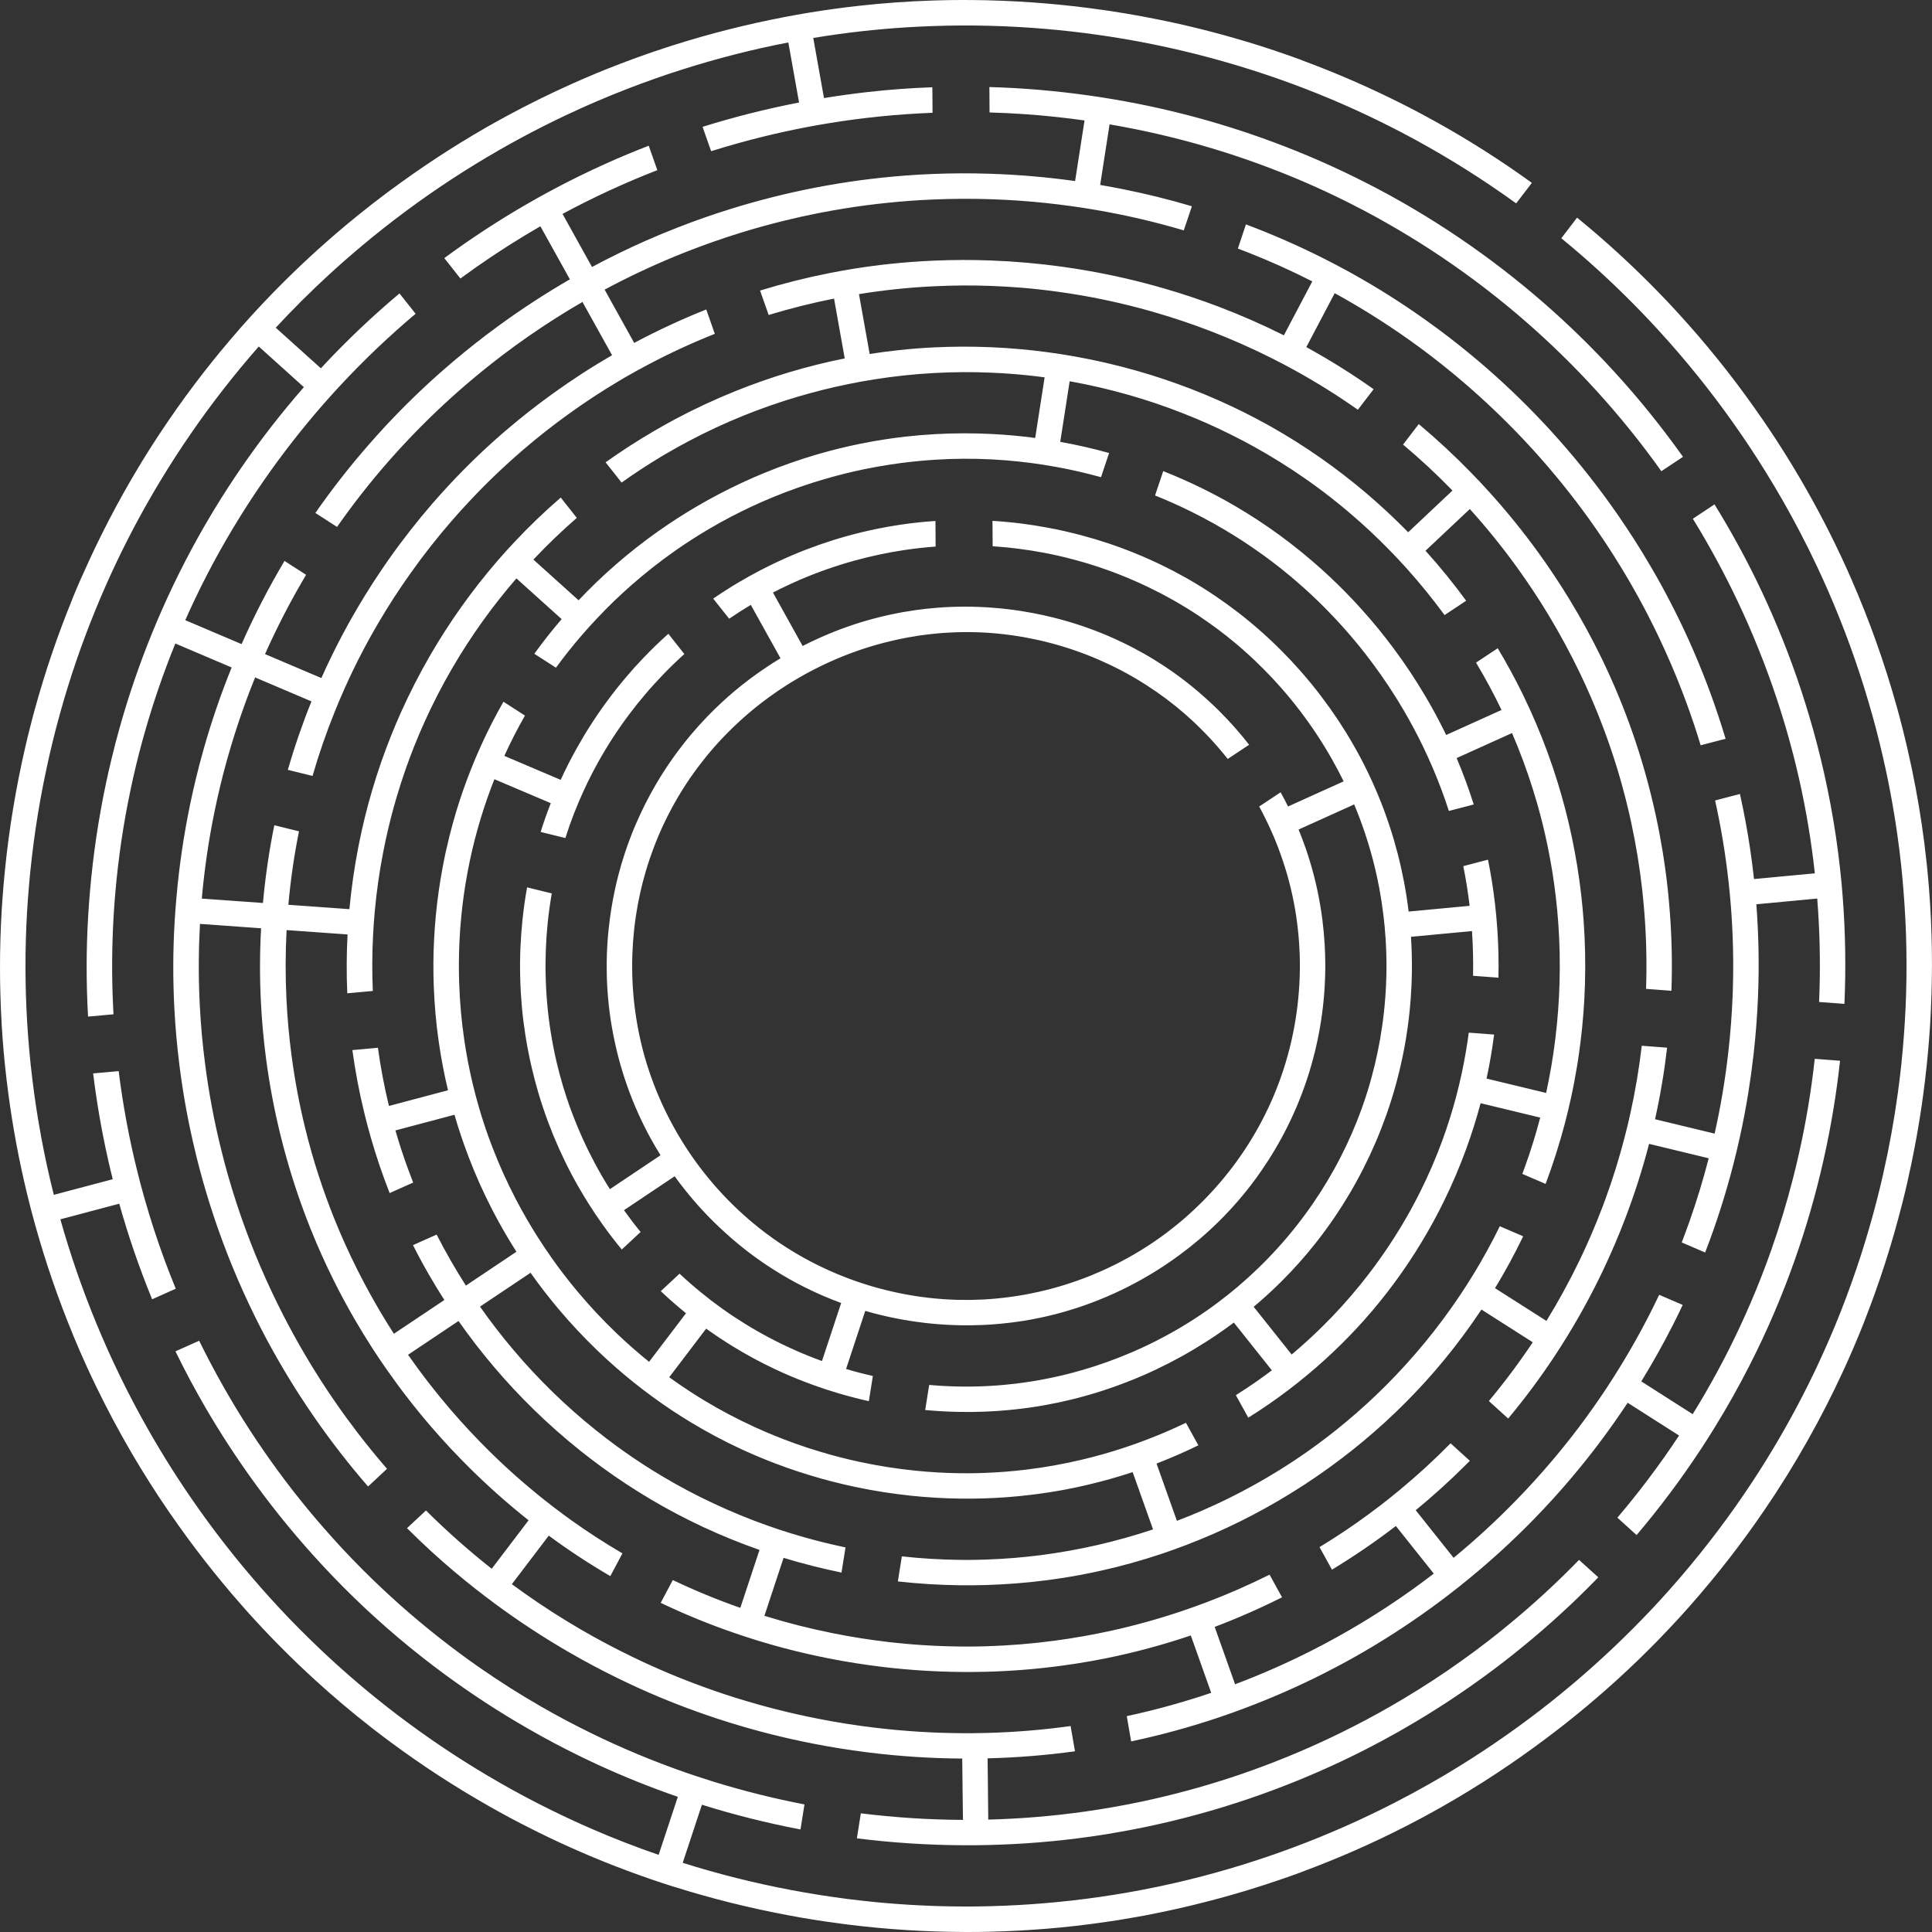 <?xml version="1.0" encoding="UTF-8" standalone="no"?><svg xmlns="http://www.w3.org/2000/svg" xmlns:xlink="http://www.w3.org/1999/xlink" fill="#ffffff" height="500" preserveAspectRatio="xMidYMid meet" version="1" viewBox="0.0 0.0 500.0 500.0" width="500" zoomAndPan="magnify"><rect x="0.0" y="0.0" width="500.0" height="500.0" fill="#333333" stroke="none"/><defs><clipPath id="a"><path d="M 0 0 L 499.988 0 L 499.988 500 L 0 500 Z M 0 0"/></clipPath></defs><g><g clip-path="url(#a)" id="change1_1"><path d="M 0.441 265.109 C 0.438 265.109 0.438 265.109 0.43 265.109 C 0.719 270.023 1.16 274.926 1.746 279.812 C 1.746 279.812 1.746 279.812 1.754 279.812 C 2.789 288.512 4.281 297.152 6.238 305.691 C 6.637 307.445 7.051 309.191 7.492 310.93 C 7.625 311.477 7.77 312.02 7.906 312.562 C 8.102 313.305 8.293 314.047 8.492 314.777 C 8.637 315.297 8.773 315.812 8.918 316.324 C 9 316.637 9.09 316.953 9.172 317.262 C 11.848 326.832 15.086 336.238 18.883 345.414 C 18.879 345.414 18.879 345.422 18.871 345.422 C 20.043 348.27 21.27 351.086 22.551 353.879 C 22.551 353.883 22.555 353.883 22.555 353.883 C 23.32 355.562 24.105 357.227 24.914 358.887 L 24.918 358.887 C 27.664 364.562 30.629 370.129 33.797 375.578 C 35.922 379.227 38.145 382.809 40.441 386.348 C 40.734 386.809 41.035 387.262 41.34 387.723 C 42 388.734 42.684 389.742 43.371 390.742 C 43.609 391.09 43.855 391.441 44.094 391.793 C 44.094 391.793 44.102 391.793 44.102 391.789 C 49.75 399.988 55.875 407.855 62.457 415.336 C 63.625 416.668 64.801 417.984 65.992 419.281 C 66.691 420.043 67.391 420.793 68.098 421.547 C 68.613 422.086 69.125 422.633 69.641 423.176 C 70.168 423.719 70.699 424.266 71.23 424.812 C 71.66 425.258 72.09 425.691 72.523 426.129 C 75.477 429.113 78.508 432.02 81.613 434.848 C 86.262 439.094 91.082 443.16 96.047 447.035 L 96.039 447.039 C 96.703 447.547 97.363 448.059 98.023 448.559 C 98.484 448.918 98.945 449.266 99.406 449.613 C 100.027 450.078 100.652 450.543 101.273 451 C 109.293 456.938 117.668 462.383 126.344 467.312 C 126.34 467.316 126.34 467.316 126.34 467.324 C 126.824 467.598 127.32 467.863 127.805 468.137 C 128.168 468.34 128.527 468.543 128.891 468.746 C 129.629 469.152 130.363 469.559 131.105 469.961 C 131.418 470.133 131.727 470.301 132.039 470.465 C 132.348 470.629 132.66 470.789 132.977 470.961 C 133.598 471.293 134.227 471.621 134.855 471.945 C 135.812 472.441 136.77 472.934 137.73 473.41 C 138.273 473.688 138.824 473.961 139.375 474.23 C 141.152 475.109 142.934 475.965 144.727 476.793 C 152.445 480.379 160.34 483.547 168.375 486.305 L 168.375 486.309 C 170.438 487.027 172.52 487.707 174.605 488.359 L 174.605 488.344 C 184.125 491.336 193.824 493.758 203.637 495.605 C 204.871 495.84 206.102 496.062 207.34 496.277 C 207.438 496.293 207.531 496.312 207.625 496.324 C 208.465 496.469 209.297 496.605 210.133 496.742 C 210.402 496.785 210.672 496.828 210.941 496.867 C 210.992 496.875 211.047 496.887 211.102 496.895 C 211.281 496.922 211.453 496.953 211.633 496.984 C 212.297 497.09 212.953 497.191 213.617 497.281 C 215.156 497.508 216.688 497.723 218.219 497.922 L 218.219 497.914 C 218.605 497.961 219.008 498.016 219.395 498.07 C 229.395 499.32 239.461 499.961 249.531 499.992 C 249.531 499.996 249.531 499.996 249.531 499.996 C 251.723 500.008 253.91 499.992 256.094 499.938 L 256.094 499.93 C 266.066 499.703 276.035 498.879 285.914 497.441 L 285.914 497.449 C 286.223 497.402 286.535 497.352 286.852 497.305 C 287.535 497.203 288.215 497.102 288.891 496.996 C 289.113 496.965 289.336 496.93 289.555 496.895 C 291.043 496.652 292.527 496.402 294.008 496.133 C 294.77 496 295.535 495.863 296.289 495.723 C 297.68 495.457 299.066 495.176 300.449 494.891 C 310.703 492.773 320.828 490.023 330.742 486.645 L 330.742 486.648 C 332.816 485.949 334.879 485.215 336.93 484.457 C 336.926 484.457 336.926 484.449 336.918 484.441 C 346.266 480.988 355.41 476.965 364.277 472.398 C 365.539 471.754 366.793 471.09 368.043 470.426 C 368.707 470.066 369.371 469.711 370.023 469.344 C 371.902 468.32 373.754 467.27 375.602 466.191 C 376.129 465.883 376.66 465.57 377.191 465.262 C 386.215 459.918 394.891 454 403.188 447.574 C 403.672 447.203 404.148 446.832 404.629 446.457 C 404.793 446.328 404.961 446.191 405.129 446.059 C 405.777 445.559 406.414 445.043 407.055 444.527 C 407.48 444.188 407.898 443.84 408.324 443.496 C 415.438 437.695 422.238 431.492 428.66 424.941 C 429.191 424.395 429.711 423.84 430.246 423.289 C 430.676 422.848 431.105 422.402 431.523 421.957 C 432.242 421.203 432.953 420.449 433.652 419.684 C 434.766 418.488 435.867 417.281 436.949 416.055 C 438.035 414.832 439.113 413.602 440.172 412.359 C 440.172 412.359 440.164 412.359 440.164 412.352 C 446.992 404.363 453.309 395.938 459.07 387.152 L 459.078 387.152 C 459.199 386.969 459.316 386.789 459.438 386.598 C 460.398 385.129 461.34 383.648 462.277 382.148 C 462.387 381.977 462.492 381.801 462.605 381.629 L 462.602 381.629 C 466.195 375.824 469.547 369.871 472.652 363.789 C 474.062 361.035 475.414 358.254 476.711 355.449 L 476.719 355.449 C 476.777 355.316 476.836 355.18 476.902 355.043 C 477.246 354.309 477.578 353.566 477.914 352.832 C 478.242 352.09 478.57 351.355 478.902 350.605 C 479.219 349.883 479.527 349.164 479.84 348.441 C 480.773 346.27 481.668 344.082 482.531 341.887 C 482.523 341.883 482.523 341.883 482.52 341.883 C 486.375 332.082 489.609 322.035 492.199 311.82 C 492.207 311.82 492.207 311.82 492.211 311.82 C 492.75 309.707 493.254 307.582 493.742 305.441 C 493.738 305.441 493.738 305.441 493.73 305.441 C 494.879 300.379 495.871 295.277 496.711 290.145 C 497.461 285.523 498.086 280.879 498.574 276.215 L 498.582 276.215 C 498.609 275.961 498.633 275.703 498.656 275.453 C 498.684 275.195 498.707 274.945 498.734 274.688 C 498.758 274.48 498.777 274.266 498.797 274.043 C 498.867 273.367 498.926 272.691 498.988 272.016 C 499.059 271.242 499.125 270.465 499.184 269.688 C 499.195 269.676 499.191 269.66 499.195 269.648 C 499.418 266.934 499.586 264.211 499.715 261.492 C 499.711 261.492 499.711 261.492 499.703 261.492 C 500.211 250.938 500.051 240.352 499.215 229.816 L 499.219 229.824 C 499.16 229.07 499.102 228.316 499.023 227.555 C 498.949 226.676 498.867 225.797 498.777 224.918 C 498.746 224.633 498.723 224.344 498.688 224.059 C 498.664 223.801 498.641 223.543 498.609 223.289 L 498.605 223.289 C 498.258 219.961 497.84 216.645 497.348 213.336 C 496.391 206.898 495.191 200.492 493.723 194.148 L 493.73 194.148 C 493.676 193.922 493.621 193.695 493.57 193.461 C 493.355 192.523 493.125 191.59 492.898 190.648 C 492.816 190.277 492.719 189.902 492.629 189.531 C 492.469 188.863 492.297 188.191 492.121 187.527 C 491.727 185.973 491.309 184.426 490.879 182.883 C 487.75 171.664 483.84 160.66 479.176 149.988 C 478.793 149.109 478.406 148.23 478.012 147.352 C 477.609 146.461 477.203 145.57 476.789 144.684 C 476.688 144.457 476.582 144.23 476.48 144.008 C 476.48 144.008 476.48 144.008 476.473 144.008 C 475.906 142.793 475.32 141.582 474.734 140.367 C 471.008 132.754 466.898 125.328 462.414 118.129 C 460.473 115 458.457 111.914 456.363 108.867 C 455.668 107.848 454.965 106.84 454.246 105.828 C 448.129 97.141 441.449 88.84 434.27 81.008 C 433.844 80.539 433.414 80.074 432.984 79.605 C 432.469 79.051 431.949 78.504 431.43 77.945 C 430.879 77.371 430.34 76.797 429.777 76.23 L 429.777 76.223 C 422.961 69.164 415.742 62.523 408.148 56.324 C 406.785 58.098 405.422 59.879 404.066 61.656 C 410.477 66.906 416.609 72.492 422.445 78.371 C 423.262 79.188 424.066 80.016 424.867 80.844 C 424.867 80.844 424.867 80.848 424.871 80.848 C 424.867 80.848 424.867 80.848 424.867 80.848 C 426.395 82.422 427.887 84.016 429.359 85.629 C 436.277 93.195 442.719 101.188 448.633 109.559 C 448.633 109.559 448.633 109.559 448.633 109.562 C 451.477 113.578 454.199 117.68 456.789 121.855 C 460 127.02 463.02 132.305 465.828 137.695 C 467.395 140.691 468.898 143.727 470.332 146.781 C 471.266 148.77 472.168 150.754 473.047 152.758 C 477.148 162.125 480.652 171.746 483.539 181.555 C 484.941 186.277 486.184 191.039 487.285 195.836 C 488.223 199.875 489.043 203.949 489.766 208.039 C 490.691 213.301 491.441 218.598 492.016 223.91 C 492.246 226.086 492.449 228.262 492.617 230.445 C 493.445 240.605 493.617 250.816 493.152 261 C 492.922 265.914 492.551 270.824 492.031 275.723 C 491.781 278.047 491.5 280.375 491.184 282.695 C 490.215 289.816 488.934 296.891 487.344 303.898 C 486.859 306.035 486.352 308.156 485.809 310.273 C 483.297 320.121 480.168 329.809 476.449 339.27 C 474.645 343.844 472.707 348.371 470.625 352.824 C 470.297 353.543 469.961 354.246 469.621 354.961 C 465.836 362.875 461.613 370.59 456.984 378.047 C 455.832 379.902 454.652 381.75 453.453 383.57 C 447.879 392.027 441.773 400.141 435.188 407.836 C 432.762 410.684 430.262 413.469 427.703 416.203 C 426.895 417.059 426.082 417.918 425.258 418.762 C 418.602 425.656 411.539 432.156 404.125 438.219 C 402.434 439.609 400.723 440.965 398.996 442.305 C 391 448.492 382.633 454.188 373.945 459.348 C 372.672 460.102 371.398 460.84 370.113 461.57 C 367.121 463.273 364.09 464.914 361.023 466.488 C 352.48 470.883 343.676 474.773 334.672 478.129 C 332.625 478.895 330.57 479.629 328.5 480.336 C 319.41 483.457 310.137 486.035 300.738 488.047 C 300.258 488.145 299.785 488.246 299.309 488.348 C 294.492 489.348 289.645 490.203 284.77 490.902 C 275.246 492.281 265.641 493.09 256.02 493.324 C 253.832 493.391 251.648 493.406 249.461 493.402 C 241.566 493.383 233.668 492.977 225.801 492.188 C 223.617 491.965 221.43 491.719 219.246 491.441 C 214.367 490.812 209.504 490.039 204.672 489.125 C 195.215 487.336 185.859 484.988 176.684 482.098 C 178.344 477.09 180 472.07 181.656 467.059 C 190.023 469.684 198.551 471.82 207.172 473.457 C 207.52 471.301 207.859 469.141 208.199 466.984 C 200.41 465.48 192.703 463.566 185.113 461.242 C 184.648 461.094 184.188 460.949 183.727 460.805 C 181.633 460.148 179.559 459.465 177.496 458.75 C 169.148 455.848 160.973 452.445 153.031 448.559 C 148.613 446.402 144.262 444.094 139.996 441.637 C 134.609 438.539 129.348 435.207 124.242 431.66 C 122.441 430.41 120.66 429.133 118.902 427.828 C 117.141 426.523 115.402 425.195 113.688 423.844 C 106.727 418.367 100.102 412.477 93.848 406.219 C 90.371 402.738 87.012 399.137 83.777 395.426 C 80.949 392.199 78.215 388.883 75.582 385.492 C 73.07 382.258 70.652 378.949 68.32 375.578 C 67.074 373.785 65.855 371.965 64.664 370.129 C 59.832 362.684 55.457 354.953 51.547 346.984 C 49.5 347.898 47.457 348.812 45.41 349.723 C 47.852 354.738 50.488 359.664 53.297 364.492 C 55.152 367.66 57.078 370.793 59.078 373.867 C 60.27 375.703 61.488 377.516 62.734 379.316 C 67.707 386.516 73.09 393.434 78.859 400.016 C 82.102 403.723 85.457 407.324 88.93 410.809 C 91.441 413.328 94.012 415.789 96.637 418.188 C 100.824 422.016 105.16 425.68 109.625 429.172 C 111.355 430.523 113.094 431.848 114.859 433.148 C 121.914 438.352 129.27 443.148 136.883 447.5 C 141.145 449.953 145.5 452.262 149.918 454.418 C 151.5 455.195 153.098 455.949 154.699 456.699 C 161.465 459.812 168.383 462.586 175.422 465.016 C 173.766 470.02 172.109 475.031 170.453 480.035 C 164.555 478.004 158.742 475.75 153.016 473.254 C 149.469 471.711 145.961 470.086 142.496 468.375 C 138.078 466.199 133.73 463.891 129.465 461.438 C 121.113 456.668 113.051 451.406 105.328 445.676 C 103.57 444.375 101.824 443.047 100.105 441.695 C 96.793 439.098 93.559 436.418 90.383 433.656 C 85.93 429.77 81.617 425.723 77.457 421.523 C 73.992 418.031 70.637 414.434 67.391 410.73 C 61.055 403.52 55.145 395.945 49.699 388.047 C 48.453 386.246 47.234 384.426 46.043 382.598 C 44.949 380.918 43.867 379.219 42.816 377.508 C 38.547 370.586 34.629 363.449 31.066 356.137 C 28.914 351.711 26.898 347.223 25.016 342.676 C 21.355 333.832 18.215 324.77 15.621 315.559 C 20.703 314.215 25.785 312.863 30.863 311.516 C 33.219 319.918 36.062 328.184 39.375 336.254 C 41.414 335.34 43.449 334.43 45.488 333.516 C 44.531 331.184 43.609 328.836 42.73 326.473 C 40.699 320.988 38.887 315.43 37.301 309.801 C 36.703 307.703 36.141 305.59 35.617 303.473 C 33.449 294.828 31.812 286.051 30.711 277.207 C 28.512 277.402 26.305 277.602 24.105 277.797 C 25.031 285.387 26.34 292.914 28.027 300.359 C 28.391 301.969 28.773 303.574 29.18 305.18 C 24.094 306.523 19.012 307.875 13.926 309.223 C 11.441 299.348 9.582 289.32 8.359 279.215 C 7.762 274.328 7.32 269.426 7.027 264.516 C 6.457 254.992 6.445 245.43 7.008 235.898 C 7.141 233.715 7.301 231.539 7.488 229.363 C 8.355 219.184 9.855 209.066 12 199.082 C 13.02 194.27 14.184 189.488 15.508 184.746 C 18.043 175.574 21.129 166.562 24.738 157.762 C 25.562 155.734 26.418 153.727 27.305 151.723 C 30.742 143.93 34.594 136.324 38.84 128.953 C 39.699 127.449 40.578 125.961 41.477 124.48 C 44.016 120.27 46.691 116.133 49.488 112.09 C 54.871 104.285 60.711 96.801 66.973 89.676 C 67.684 90.316 68.391 90.957 69.102 91.598 C 72.281 94.461 75.465 97.332 78.645 100.195 C 72.965 106.688 67.648 113.508 62.746 120.609 C 60.148 124.367 57.668 128.199 55.305 132.098 C 55.121 132.402 54.941 132.707 54.75 133.02 C 49.941 141.047 45.645 149.359 41.875 157.91 C 40.984 159.914 40.137 161.93 39.312 163.957 C 36.047 171.977 33.234 180.188 30.91 188.527 C 30.168 191.184 29.477 193.836 28.836 196.516 C 28.328 198.621 27.848 200.738 27.398 202.867 C 25.48 211.973 24.105 221.211 23.305 230.488 C 23.113 232.668 22.945 234.852 22.82 237.027 C 22.301 245.711 22.293 254.418 22.789 263.094 L 29.371 262.5 C 29.332 261.719 29.289 260.93 29.254 260.145 C 28.906 252.605 28.949 245.039 29.379 237.5 C 29.504 235.316 29.66 233.129 29.852 230.953 C 30.621 222.043 31.934 213.176 33.781 204.426 C 34.664 200.188 35.688 195.973 36.828 191.793 C 36.984 191.23 37.133 190.668 37.301 190.102 C 39.551 182.105 42.246 174.23 45.379 166.539 C 50.234 168.602 55.098 170.672 59.953 172.742 C 57.148 179.648 54.727 186.711 52.699 193.887 C 51.945 196.527 51.254 199.188 50.613 201.867 C 50.105 203.973 49.633 206.09 49.195 208.211 C 47.559 216.102 46.379 224.078 45.68 232.09 C 45.477 234.273 45.316 236.453 45.188 238.629 C 44.746 246.105 44.734 253.598 45.129 261.078 C 45.387 265.992 45.836 270.902 46.449 275.793 C 47.281 282.383 48.438 288.938 49.914 295.414 C 50.219 296.754 50.527 298.086 50.863 299.422 C 51.391 301.543 51.953 303.652 52.543 305.758 C 54.594 313 57.035 320.121 59.863 327.094 C 61.719 331.656 63.727 336.148 65.902 340.559 C 67.953 344.734 70.152 348.836 72.492 352.855 C 74.168 355.742 75.914 358.59 77.723 361.387 C 78.914 363.223 80.129 365.039 81.379 366.836 C 85.676 373.035 90.312 379.012 95.258 384.703 C 96.895 383.172 98.527 381.648 100.16 380.121 C 97.559 377.121 95.047 374.047 92.625 370.895 C 90.672 368.344 88.773 365.754 86.945 363.109 C 85.695 361.309 84.48 359.5 83.293 357.664 C 79.164 351.27 75.398 344.645 72.027 337.82 C 69.836 333.414 67.816 328.926 65.961 324.363 C 65.168 322.395 64.395 320.41 63.66 318.418 C 61.914 313.688 60.348 308.898 58.973 304.055 C 58.375 301.949 57.812 299.84 57.293 297.723 C 55.438 290.301 54.027 282.777 53.059 275.195 C 52.426 270.312 51.98 265.406 51.719 260.488 C 51.688 259.906 51.66 259.316 51.637 258.727 C 51.348 252.191 51.391 245.641 51.75 239.102 C 57.023 239.473 62.297 239.855 67.57 240.238 C 67.219 246.52 67.199 252.805 67.512 259.07 C 67.75 263.992 68.191 268.895 68.828 273.781 C 69.707 280.473 70.949 287.121 72.562 293.668 C 73.078 295.789 73.641 297.906 74.238 300.008 C 75.961 306.082 77.992 312.062 80.344 317.934 C 82.168 322.496 84.184 326.992 86.383 331.406 C 88.094 334.832 89.906 338.199 91.836 341.516 C 93.289 344.016 94.797 346.48 96.363 348.914 C 97.555 350.75 98.773 352.562 100.023 354.355 C 103.66 359.559 107.551 364.57 111.688 369.363 C 114.906 373.09 118.273 376.684 121.77 380.141 C 126.535 384.848 131.555 389.289 136.797 393.445 C 133.617 397.625 130.434 401.809 127.254 405.996 C 121.305 401.297 115.617 396.254 110.242 390.91 C 108.605 392.434 106.973 393.965 105.332 395.488 C 107.414 397.566 109.543 399.594 111.707 401.578 C 115.422 404.969 119.258 408.215 123.207 411.316 C 124.93 412.668 126.676 413.992 128.438 415.289 C 134.523 419.766 140.871 423.91 147.418 427.691 C 151.676 430.148 156.027 432.457 160.465 434.602 C 161.504 435.109 162.559 435.613 163.609 436.098 C 169.758 438.957 176.055 441.496 182.465 443.715 C 184.535 444.438 186.609 445.121 188.695 445.766 C 195.926 448.02 203.281 449.863 210.707 451.305 C 215.168 452.172 219.652 452.887 224.16 453.461 C 224.539 453.512 224.91 453.559 225.289 453.602 C 233.172 454.559 241.094 455.066 249.023 455.113 C 249.059 458.062 249.09 461.02 249.125 463.969 C 249.156 466.309 249.18 468.641 249.211 470.984 C 240.379 470.941 231.551 470.379 222.785 469.285 C 222.445 471.445 222.098 473.602 221.758 475.762 C 230.887 476.902 240.086 477.508 249.281 477.547 C 251.469 477.566 253.652 477.543 255.84 477.484 C 264.613 477.281 273.367 476.566 282.062 475.336 C 285.465 474.859 288.859 474.293 292.246 473.656 C 293.699 473.383 295.152 473.094 296.598 472.789 C 305.609 470.906 314.508 468.473 323.219 465.512 C 325.289 464.805 327.352 464.07 329.402 463.305 C 337.605 460.254 345.645 456.723 353.449 452.734 C 354.852 452.02 356.238 451.285 357.633 450.543 C 360.582 448.961 363.492 447.309 366.375 445.586 C 374.285 440.875 381.922 435.68 389.219 430.035 C 390.945 428.699 392.664 427.336 394.344 425.949 C 400.746 420.711 406.859 415.129 412.641 409.227 C 412.969 408.891 413.305 408.547 413.633 408.207 C 411.969 406.703 410.312 405.195 408.652 403.695 C 402.816 409.703 396.637 415.379 390.156 420.688 C 388.469 422.082 386.754 423.438 385.027 424.777 C 382.82 426.48 380.59 428.145 378.316 429.758 C 373.391 433.281 368.324 436.594 363.129 439.684 C 358.902 442.215 354.59 444.602 350.199 446.836 C 342.727 450.656 335.031 454.055 327.16 457.004 C 325.109 457.773 323.051 458.516 320.984 459.223 C 320.172 459.504 319.352 459.77 318.539 460.039 C 310.969 462.527 303.254 464.598 295.457 466.254 C 290.648 467.266 285.801 468.117 280.926 468.812 C 272.59 469.996 264.184 470.695 255.762 470.91 C 255.715 466.5 255.668 462.082 255.621 457.66 C 255.609 456.793 255.602 455.926 255.586 455.055 C 263.156 454.867 270.699 454.266 278.207 453.23 C 277.824 451.047 277.453 448.875 277.07 446.699 C 269.93 447.688 262.73 448.289 255.512 448.48 C 254.125 448.523 252.73 448.539 251.34 448.555 C 250.543 448.555 249.746 448.555 248.953 448.547 C 241.387 448.504 233.828 448.02 226.324 447.113 C 221.434 446.527 216.574 445.762 211.746 444.809 C 204.668 443.422 197.66 441.652 190.77 439.508 C 190.676 439.48 190.578 439.453 190.484 439.422 C 188.492 438.801 186.512 438.145 184.539 437.449 C 177.387 434.961 170.387 432.055 163.574 428.754 C 159.145 426.609 154.789 424.297 150.531 421.836 C 145.559 418.949 140.715 415.844 136.008 412.531 C 134.82 411.699 133.641 410.844 132.469 409.984 C 135.648 405.797 138.836 401.605 142.02 397.422 C 147.137 401.195 152.453 404.691 157.953 407.898 C 158.906 406.105 159.848 404.32 160.805 402.535 C 160.902 402.359 160.992 402.188 161.082 402.012 C 156.574 399.371 152.176 396.531 147.922 393.488 C 147.293 393.039 146.664 392.582 146.047 392.125 C 144.277 390.832 142.551 389.504 140.836 388.141 C 135.883 384.207 131.148 380.016 126.656 375.578 C 123.152 372.121 119.793 368.52 116.586 364.789 C 112.688 360.25 109.023 355.52 105.602 350.617 C 106.066 350.309 106.527 349.996 106.996 349.684 C 110.883 347.086 114.77 344.477 118.66 341.875 C 121.609 346.078 124.762 350.145 128.086 354.043 C 131.285 357.789 134.645 361.387 138.172 364.824 C 142.059 368.617 146.133 372.215 150.379 375.59 C 152.094 376.953 153.828 378.281 155.59 379.57 C 159.746 382.609 164.059 385.449 168.504 388.082 C 172.73 390.582 177.082 392.887 181.543 394.98 C 181.719 395.066 181.891 395.145 182.062 395.227 C 186.793 397.426 191.633 399.395 196.559 401.117 C 194.906 406.117 193.25 411.121 191.594 416.113 C 185.652 414.031 179.816 411.629 174.121 408.914 C 173.082 410.883 172.035 412.848 170.988 414.809 C 171.344 414.977 171.699 415.152 172.055 415.316 C 177.742 417.992 183.566 420.363 189.508 422.422 C 191.57 423.145 193.652 423.828 195.738 424.473 C 201.82 426.352 208.004 427.91 214.246 429.148 C 219.07 430.105 223.934 430.871 228.824 431.445 C 235.445 432.223 242.105 432.641 248.773 432.703 C 250.957 432.727 253.148 432.707 255.332 432.648 C 261.695 432.48 268.047 431.977 274.355 431.133 C 277.086 430.781 279.812 430.352 282.527 429.867 C 284.664 429.484 286.781 429.059 288.898 428.605 C 295.422 427.184 301.859 425.387 308.18 423.258 C 309.938 428.207 311.703 433.148 313.461 438.102 C 312.73 438.348 311.996 438.59 311.262 438.832 C 304.801 440.934 298.242 442.707 291.605 444.133 C 291.98 446.312 292.359 448.492 292.742 450.676 C 300.508 449.027 308.176 446.918 315.699 444.379 C 317.766 443.672 319.828 442.945 321.879 442.172 C 328.953 439.523 335.887 436.488 342.629 433.07 C 343.941 432.406 345.25 431.727 346.551 431.031 C 349.598 429.406 352.594 427.707 355.547 425.934 C 362.363 421.832 368.945 417.34 375.238 412.484 C 376.973 411.152 378.68 409.793 380.367 408.398 C 386.113 403.684 391.609 398.648 396.805 393.332 C 396.871 393.258 396.938 393.195 397.008 393.121 C 400.449 389.594 403.754 385.945 406.918 382.184 C 412.066 376.09 416.844 369.688 421.238 363.031 C 423.711 364.609 426.184 366.184 428.652 367.762 C 430.613 369.004 432.578 370.262 434.539 371.512 C 431.938 375.457 429.203 379.32 426.344 383.094 C 423.852 386.391 421.262 389.617 418.578 392.77 C 420.238 394.266 421.898 395.77 423.547 397.273 C 429.527 390.223 435.074 382.812 440.152 375.094 C 441.359 373.27 442.531 371.426 443.668 369.566 C 446.934 364.289 449.977 358.875 452.793 353.344 C 453.93 351.113 455.035 348.855 456.102 346.582 C 458.188 342.129 460.117 337.602 461.906 333.02 C 465.273 324.379 468.113 315.539 470.402 306.559 C 470.941 304.438 471.457 302.309 471.934 300.172 C 472.938 295.711 473.812 291.223 474.547 286.703 C 475.207 282.66 475.762 278.594 476.203 274.52 C 474.02 274.355 471.832 274.191 469.652 274.023 C 468.754 282.301 467.383 290.516 465.547 298.637 C 465.07 300.773 464.562 302.898 464.012 305.016 C 462.414 311.262 460.543 317.43 458.402 323.508 C 457.59 325.82 456.734 328.121 455.836 330.406 C 454.051 334.988 452.105 339.508 450.008 343.961 C 446.457 351.527 442.461 358.883 438.066 365.984 C 434.359 363.625 430.645 361.262 426.945 358.895 C 426.215 358.434 425.492 357.973 424.762 357.5 C 427.66 352.789 430.375 347.957 432.887 343.023 C 433.777 341.266 434.645 339.496 435.484 337.715 C 433.457 336.836 431.43 335.969 429.395 335.094 C 426.328 341.555 422.906 347.844 419.152 353.93 C 418.016 355.789 416.832 357.633 415.629 359.457 C 413.371 362.863 411 366.207 408.539 369.473 C 406.422 372.27 404.234 375.008 401.965 377.695 C 398.797 381.457 395.484 385.102 392.039 388.613 C 387.027 393.742 381.73 398.605 376.195 403.16 C 372.922 399.055 369.66 394.957 366.387 390.848 C 370.824 387.195 375.102 383.332 379.184 379.266 C 379.59 378.867 379.992 378.461 380.398 378.055 C 378.887 376.684 377.371 375.309 375.863 373.934 C 375.711 373.797 375.559 373.664 375.406 373.527 C 371.227 377.777 366.816 381.812 362.219 385.625 C 360.531 387.016 358.828 388.379 357.09 389.715 C 355.121 391.219 353.117 392.691 351.086 394.121 C 347.953 396.316 344.754 398.406 341.492 400.387 C 342.562 402.332 343.633 404.285 344.711 406.23 C 350.422 402.766 355.945 398.992 361.25 394.93 C 364.523 399.035 367.793 403.145 371.062 407.246 C 369.188 408.691 367.285 410.098 365.363 411.473 C 361.125 414.5 356.773 417.355 352.312 420.043 C 348.094 422.582 343.785 424.969 339.391 427.195 C 332.969 430.445 326.379 433.348 319.637 435.887 C 317.879 430.941 316.117 425.992 314.359 421.039 C 320.297 418.793 326.113 416.234 331.789 413.383 C 330.809 411.609 329.836 409.836 328.859 408.059 C 328.758 407.879 328.66 407.699 328.559 407.52 C 323.203 410.199 317.707 412.602 312.109 414.719 C 310.066 415.492 308 416.227 305.926 416.926 C 299.961 418.938 293.895 420.633 287.75 421.992 C 282.941 423.055 278.09 423.914 273.211 424.574 C 267.27 425.375 261.277 425.871 255.262 426.051 C 253.473 426.105 251.684 426.129 249.898 426.125 C 249.496 426.125 249.098 426.125 248.695 426.117 C 242.395 426.062 236.109 425.676 229.867 424.945 C 224.969 424.371 220.102 423.602 215.281 422.625 C 209.391 421.441 203.562 419.953 197.828 418.168 C 197.992 417.668 198.156 417.172 198.324 416.668 C 199.812 412.164 201.301 407.664 202.789 403.168 C 207.723 404.668 212.727 405.949 217.781 406.977 C 218.129 404.805 218.473 402.637 218.82 400.469 C 214.113 399.488 209.457 398.293 204.871 396.883 C 202.77 396.242 200.695 395.555 198.641 394.824 C 193.891 393.145 189.234 391.23 184.672 389.09 C 180.215 387.012 175.855 384.707 171.625 382.191 C 168.078 380.098 164.617 377.844 161.25 375.453 C 160.699 375.07 160.156 374.676 159.617 374.281 C 157.848 372.988 156.113 371.66 154.402 370.289 C 150.457 367.141 146.664 363.797 143.051 360.277 C 139.523 356.836 136.156 353.238 132.977 349.477 C 129.891 345.84 126.969 342.062 124.227 338.152 C 128.586 335.234 132.945 332.309 137.305 329.395 C 139.578 332.609 141.977 335.715 144.504 338.719 C 147.676 342.492 151.043 346.086 154.586 349.492 C 157.59 352.375 160.711 355.129 163.957 357.727 C 165.668 359.098 167.406 360.426 169.176 361.711 C 172.371 364.031 175.66 366.215 179.043 368.246 C 183.086 370.68 187.262 372.906 191.555 374.902 C 191.727 374.984 191.906 375.07 192.086 375.152 C 195.852 376.887 199.691 378.441 203.598 379.828 C 205.66 380.559 207.742 381.238 209.836 381.867 C 213.617 383.016 217.453 383.996 221.312 384.809 C 226.133 385.832 231 386.594 235.898 387.102 C 240.012 387.531 244.141 387.77 248.27 387.836 C 250.461 387.867 252.648 387.848 254.832 387.777 C 258.781 387.648 262.73 387.352 266.645 386.879 C 269.582 386.531 272.5 386.09 275.406 385.551 C 277.352 385.188 279.277 384.785 281.188 384.336 C 285.227 383.398 289.207 382.281 293.129 380.984 C 293.316 381.492 293.496 382.004 293.68 382.52 C 295.258 386.949 296.832 391.375 298.406 395.809 C 293.641 397.398 288.789 398.754 283.891 399.879 C 279.098 400.973 274.246 401.836 269.359 402.469 C 264.605 403.078 259.812 403.465 255.012 403.621 C 253.52 403.668 252.039 403.699 250.551 403.707 C 249.848 403.707 249.145 403.699 248.445 403.695 C 243.414 403.633 238.391 403.336 233.398 402.785 C 233.051 404.945 232.707 407.109 232.363 409.273 C 237.73 409.871 243.121 410.207 248.523 410.266 C 250.711 410.289 252.898 410.27 255.082 410.207 C 260.234 410.055 265.383 409.66 270.504 409.012 C 273.625 408.613 276.738 408.125 279.836 407.543 C 281.586 407.215 283.312 406.855 285.039 406.469 C 290.324 405.289 295.535 403.832 300.66 402.121 C 302.734 401.426 304.789 400.68 306.836 399.902 C 311.645 398.074 316.363 396.004 320.965 393.727 C 325.379 391.535 329.691 389.152 333.887 386.566 C 338.5 383.738 342.973 380.672 347.277 377.383 C 349.016 376.066 350.734 374.703 352.414 373.312 C 356.359 370.047 360.152 366.598 363.77 362.961 C 363.906 362.828 364.039 362.691 364.168 362.555 C 367.504 359.188 370.68 355.672 373.684 352.023 C 377.152 347.82 380.391 343.438 383.395 338.91 C 387.824 341.73 392.25 344.555 396.68 347.379 C 393.164 352.641 389.375 357.723 385.32 362.582 C 386.988 364.09 388.648 365.602 390.312 367.117 C 394.617 361.957 398.625 356.566 402.32 350.977 C 403.527 349.152 404.699 347.305 405.836 345.441 C 409.117 340.059 412.121 334.516 414.836 328.828 C 416.945 324.391 418.883 319.863 420.637 315.262 C 423.031 308.98 425.09 302.559 426.781 296.031 C 431.926 297.273 437.066 298.512 442.211 299.762 C 440.793 305.262 439.137 310.711 437.246 316.074 C 436.602 317.91 435.93 319.727 435.227 321.539 L 441.289 324.145 C 444.172 316.684 446.609 309.055 448.602 301.297 C 449.145 299.18 449.652 297.051 450.133 294.918 C 451.043 290.859 451.824 286.773 452.484 282.664 C 453.008 279.395 453.457 276.113 453.828 272.828 C 454.379 267.93 454.754 263.027 454.965 258.105 C 455.293 250.082 455.156 242.039 454.539 234.027 C 457.469 233.758 460.398 233.477 463.328 233.203 C 465.656 232.98 467.977 232.758 470.297 232.543 C 470.918 240.371 471.121 248.227 470.895 256.078 C 470.863 257.156 470.828 258.23 470.781 259.309 C 472.957 259.469 475.145 259.637 477.336 259.801 C 477.746 250.508 477.598 241.191 476.875 231.922 C 476.711 229.738 476.504 227.562 476.27 225.391 C 475.945 222.371 475.559 219.359 475.117 216.352 C 474.277 210.801 473.25 205.281 472.012 199.816 C 470.926 195.016 469.688 190.25 468.285 185.539 C 465.645 176.578 462.457 167.789 458.727 159.234 C 457.859 157.223 456.957 155.234 456.023 153.246 C 455.539 152.211 455.043 151.18 454.539 150.148 C 451.258 143.441 447.641 136.887 443.711 130.531 C 441.844 131.773 439.98 133.02 438.109 134.254 C 442.441 141.289 446.379 148.555 449.898 156.023 C 450.832 158.008 451.734 159.996 452.609 162 C 456.184 170.207 459.277 178.633 461.84 187.219 C 462.039 187.871 462.23 188.535 462.422 189.195 C 463.594 193.262 464.652 197.367 465.586 201.492 C 467.414 209.582 468.785 217.77 469.68 226.016 C 465.293 226.426 460.902 226.844 456.512 227.258 C 455.652 227.336 454.797 227.414 453.938 227.496 C 453.648 224.871 453.312 222.254 452.926 219.645 C 452.215 214.891 451.34 210.168 450.293 205.48 C 448.152 206.035 446.012 206.598 443.867 207.16 C 445.402 214.078 446.562 221.074 447.34 228.117 C 447.59 230.289 447.793 232.465 447.961 234.648 C 448.512 241.691 448.672 248.766 448.465 255.828 C 448.445 256.422 448.43 257.02 448.406 257.609 C 448.215 262.531 447.836 267.441 447.281 272.332 C 446.484 279.406 445.301 286.434 443.746 293.379 C 438.605 292.137 433.469 290.898 428.324 289.656 C 429.008 286.574 429.609 283.492 430.129 280.383 C 430.652 277.309 431.086 274.223 431.445 271.137 C 429.395 270.98 427.355 270.824 425.305 270.672 C 425.168 270.664 425.023 270.652 424.887 270.641 C 424.203 276.512 423.219 282.344 421.945 288.117 C 421.473 290.258 420.965 292.383 420.406 294.5 C 419.008 299.887 417.352 305.207 415.438 310.445 C 415.168 311.188 414.887 311.93 414.602 312.664 C 412.848 317.27 410.898 321.797 408.766 326.223 C 406.176 331.574 403.324 336.793 400.215 341.852 C 399.773 341.578 399.324 341.289 398.883 341.004 C 394.887 338.469 390.898 335.922 386.91 333.379 C 389.551 329.027 391.992 324.539 394.199 319.953 C 392.191 319.082 390.168 318.215 388.148 317.348 C 386.062 321.609 383.777 325.773 381.309 329.809 C 380.164 331.676 378.988 333.516 377.773 335.328 C 374.949 339.539 371.926 343.598 368.707 347.508 C 365.574 351.305 362.266 354.961 358.793 358.445 C 355.434 361.816 351.918 365.035 348.25 368.078 C 346.578 369.484 344.867 370.84 343.121 372.168 C 341.66 373.285 340.172 374.383 338.672 375.445 C 336.059 377.289 333.391 379.051 330.672 380.727 C 326.48 383.32 322.16 385.699 317.75 387.871 C 313.449 389.98 309.055 391.895 304.586 393.594 C 302.836 388.648 301.07 383.711 299.309 378.766 C 302.984 377.348 306.598 375.773 310.137 374.051 C 309.066 372.109 307.996 370.16 306.918 368.211 C 303.695 369.766 300.406 371.188 297.07 372.469 C 295.027 373.262 292.969 374 290.895 374.68 C 287.324 375.859 283.699 376.883 280.039 377.754 C 275.25 378.891 270.395 379.758 265.512 380.348 C 261.941 380.781 258.359 381.062 254.758 381.191 C 253.371 381.246 251.977 381.277 250.586 381.277 C 249.789 381.281 248.996 381.277 248.191 381.266 C 244.434 381.211 240.672 380.988 236.934 380.613 C 232.035 380.121 227.164 379.344 222.355 378.309 C 218.84 377.551 215.352 376.648 211.91 375.594 C 209.816 374.969 207.742 374.285 205.676 373.543 C 202.133 372.27 198.633 370.852 195.215 369.281 C 190.742 367.23 186.383 364.926 182.164 362.375 C 179.422 360.719 176.734 358.953 174.117 357.082 C 173.805 356.867 173.5 356.645 173.195 356.426 C 176.383 352.227 179.57 348.039 182.758 343.848 C 184.98 345.453 187.266 346.969 189.598 348.406 C 193.137 350.582 196.809 352.566 200.578 354.344 C 201.27 354.664 201.961 354.984 202.652 355.293 C 205.277 356.465 207.945 357.535 210.652 358.504 C 212.711 359.254 214.789 359.934 216.891 360.551 C 219.52 361.332 222.176 362.027 224.855 362.621 C 225.203 360.449 225.547 358.285 225.895 356.113 C 223.57 355.582 221.25 354.977 218.961 354.289 C 219.879 351.504 220.801 348.715 221.727 345.926 C 222.461 343.699 223.199 341.477 223.926 339.258 C 225.406 339.695 226.895 340.082 228.395 340.434 C 233.191 341.57 238.07 342.336 242.984 342.715 C 244.574 342.84 246.172 342.922 247.77 342.957 C 249.949 343.023 252.145 343 254.336 342.906 C 255.863 342.84 257.402 342.73 258.926 342.582 C 260.91 342.402 262.891 342.152 264.859 341.84 C 267.758 341.367 270.629 340.766 273.469 340.023 C 275.02 339.621 276.562 339.172 278.078 338.684 C 280.168 338.023 282.23 337.285 284.258 336.469 C 285.672 335.91 287.078 335.309 288.465 334.676 C 292.945 332.633 297.262 330.234 301.371 327.512 C 302.723 326.621 304.043 325.695 305.34 324.73 C 307.098 323.434 308.809 322.078 310.473 320.66 C 311.621 319.68 312.738 318.676 313.84 317.645 C 313.902 317.586 313.977 317.52 314.043 317.449 C 317.562 314.117 320.805 310.52 323.742 306.699 C 324.738 305.398 325.703 304.078 326.621 302.727 C 327.859 300.922 329.039 299.078 330.137 297.191 C 330.891 295.914 331.609 294.629 332.293 293.328 C 334.582 288.969 336.523 284.434 338.098 279.758 C 338.637 278.188 339.121 276.59 339.562 274.988 C 340.125 272.984 340.621 270.953 341.039 268.898 C 341.059 268.805 341.082 268.707 341.098 268.605 C 341.387 267.195 341.645 265.777 341.863 264.355 C 342.625 259.48 342.988 254.555 342.984 249.641 C 342.977 247.941 342.93 246.242 342.828 244.551 C 342.703 242.363 342.504 240.188 342.23 238.016 C 342.051 236.617 341.84 235.215 341.594 233.828 C 340.758 228.98 339.52 224.203 337.91 219.539 C 337.344 217.906 336.727 216.285 336.07 214.688 C 340.082 212.871 344.094 211.059 348.109 209.246 C 348.891 208.887 349.668 208.539 350.453 208.184 C 351.469 210.605 352.402 213.055 353.227 215.543 C 353.742 217.062 354.219 218.594 354.66 220.137 C 355.574 223.328 356.336 226.57 356.953 229.828 C 357.371 232.055 357.715 234.289 357.992 236.531 C 358.266 238.703 358.465 240.887 358.602 243.066 C 358.762 245.652 358.84 248.246 358.816 250.836 C 358.773 255.758 358.41 260.68 357.703 265.551 C 357.383 267.824 356.988 270.078 356.516 272.328 C 356.074 274.469 355.562 276.598 354.988 278.707 C 354.32 281.176 353.562 283.621 352.711 286.039 C 352.594 286.402 352.453 286.762 352.328 287.121 C 350.773 291.402 348.957 295.57 346.875 299.598 C 345.816 301.676 344.68 303.707 343.484 305.699 C 342.367 307.578 341.188 309.426 339.949 311.223 C 338.527 313.312 337.027 315.352 335.453 317.336 C 332.41 321.199 329.094 324.852 325.547 328.273 C 323.855 329.91 322.113 331.488 320.312 333.016 C 318.652 334.418 316.949 335.781 315.188 337.094 C 314.27 337.789 313.328 338.469 312.379 339.133 C 311.273 339.91 310.148 340.664 309.012 341.398 C 304.875 344.066 300.551 346.457 296.098 348.539 C 293.949 349.547 291.766 350.48 289.555 351.344 C 287.523 352.145 285.461 352.883 283.379 353.555 C 281.004 354.324 278.602 355.012 276.184 355.625 C 271.41 356.82 266.551 357.688 261.648 358.219 C 259.273 358.48 256.898 358.66 254.508 358.758 C 252.922 358.824 251.332 358.852 249.742 358.848 C 249.145 358.848 248.539 358.836 247.941 358.824 C 245.453 358.773 242.961 358.645 240.473 358.414 C 240.133 360.574 239.781 362.746 239.438 364.91 C 242.293 365.18 245.148 365.34 248.012 365.395 C 250.203 365.441 252.391 365.426 254.578 365.34 C 257.324 365.238 260.062 365.039 262.785 364.742 C 265.422 364.461 268.051 364.078 270.664 363.605 C 272.902 363.207 275.121 362.727 277.324 362.188 C 280.117 361.508 282.883 360.723 285.609 359.832 C 287.688 359.156 289.746 358.414 291.785 357.613 C 294.328 356.629 296.836 355.547 299.301 354.367 C 303.75 352.262 308.062 349.871 312.211 347.203 C 314.645 345.656 317.012 344.012 319.316 342.277 C 322.598 346.402 325.883 350.516 329.156 354.637 C 327.805 355.66 326.426 356.656 325.031 357.633 C 323.336 358.816 321.598 359.965 319.84 361.066 C 320.793 362.785 321.742 364.516 322.695 366.238 C 322.812 366.457 322.934 366.68 323.051 366.895 C 326.57 364.699 329.988 362.344 333.297 359.84 C 335.043 358.516 336.758 357.16 338.434 355.754 C 341.445 353.254 344.348 350.613 347.133 347.863 C 347.742 347.258 348.34 346.652 348.938 346.043 C 351.785 343.125 354.488 340.082 357.047 336.93 C 359.68 333.684 362.16 330.324 364.48 326.855 C 365.695 325.039 366.871 323.191 367.988 321.316 C 370.004 317.988 371.863 314.574 373.582 311.082 C 375.758 306.668 377.695 302.141 379.387 297.52 C 380.836 293.578 382.098 289.566 383.18 285.512 C 383.715 285.637 384.242 285.77 384.773 285.895 C 389.387 287.008 393.996 288.125 398.605 289.23 C 397.488 293.5 396.184 297.715 394.688 301.871 C 394.461 302.52 394.223 303.164 393.984 303.805 C 395.992 304.664 398 305.527 400.004 306.395 C 401.926 301.281 403.582 296.066 404.98 290.773 C 405.531 288.656 406.043 286.527 406.512 284.395 C 407.145 281.535 407.695 278.652 408.168 275.766 C 408.508 273.66 408.812 271.555 409.062 269.445 C 409.668 264.547 410.039 259.645 410.184 254.723 C 410.352 249.223 410.23 243.727 409.836 238.242 C 409.676 236.059 409.477 233.883 409.227 231.707 C 408.664 226.707 407.855 221.738 406.828 216.816 C 405.816 212.004 404.586 207.23 403.133 202.531 C 401.508 197.246 399.605 192.051 397.414 186.953 C 396.562 184.938 395.656 182.949 394.707 180.977 C 394.469 180.453 394.211 179.941 393.961 179.422 C 392.004 175.449 389.887 171.559 387.609 167.766 C 385.742 169.008 383.871 170.254 382 171.484 C 384.379 175.469 386.582 179.559 388.598 183.738 C 383.812 185.902 379.039 188.062 374.262 190.215 C 374.102 189.879 373.941 189.539 373.773 189.195 C 372.254 186.129 370.629 183.129 368.887 180.188 C 366.387 175.941 363.66 171.832 360.723 167.887 C 358.164 164.43 355.449 161.105 352.586 157.918 C 351.133 156.285 349.633 154.688 348.102 153.129 C 345.445 150.441 342.695 147.859 339.836 145.402 C 336.113 142.184 332.215 139.172 328.16 136.371 C 324.602 133.922 320.93 131.637 317.152 129.539 C 317.066 129.488 316.977 129.441 316.895 129.395 C 315.07 128.391 313.223 127.422 311.355 126.5 C 307.984 124.832 304.539 123.309 301.043 121.926 C 300.336 124.023 299.629 126.129 298.926 128.227 C 302.09 129.496 305.195 130.883 308.246 132.395 C 310.211 133.363 312.141 134.375 314.047 135.445 C 317.484 137.363 320.84 139.441 324.094 141.672 C 327.527 144.016 330.855 146.531 334.055 149.211 C 334.629 149.695 335.211 150.188 335.777 150.688 C 338.359 152.918 340.855 155.262 343.25 157.695 C 344.781 159.25 346.285 160.848 347.738 162.48 C 350.344 165.398 352.824 168.434 355.164 171.582 C 358.105 175.527 360.828 179.637 363.312 183.887 C 365.047 186.848 366.668 189.883 368.168 192.969 C 369.121 194.938 370.027 196.93 370.883 198.945 C 372.41 202.527 373.773 206.168 374.969 209.875 C 376.871 209.379 378.77 208.875 380.68 208.387 C 380.918 208.32 381.164 208.262 381.402 208.195 C 380.121 204.133 378.645 200.129 376.973 196.191 C 377.438 195.988 377.898 195.773 378.363 195.566 C 382.676 193.617 386.992 191.664 391.312 189.711 C 393.344 194.445 395.145 199.285 396.691 204.207 C 397.117 205.559 397.523 206.914 397.914 208.277 C 398.867 211.656 399.707 215.059 400.422 218.484 C 401.387 223.066 402.133 227.676 402.664 232.324 C 402.918 234.5 403.121 236.676 403.277 238.863 C 403.648 243.973 403.754 249.102 403.609 254.227 C 403.48 259.148 403.109 264.055 402.504 268.949 C 401.93 273.613 401.141 278.254 400.137 282.852 C 394.996 281.613 389.859 280.371 384.715 279.133 C 385.289 276.488 385.781 273.828 386.191 271.156 C 386.371 270.023 386.531 268.883 386.676 267.746 C 384.492 267.578 382.301 267.418 380.117 267.25 C 379.656 270.719 379.062 274.168 378.336 277.59 C 377.875 279.73 377.367 281.859 376.805 283.977 C 375.816 287.672 374.668 291.324 373.359 294.922 L 373.359 294.93 C 371.672 299.559 369.723 304.086 367.523 308.48 C 365.945 311.645 364.234 314.734 362.406 317.754 C 361.27 319.625 360.09 321.473 358.863 323.277 C 356.734 326.426 354.477 329.473 352.086 332.43 C 348.992 336.25 345.68 339.91 342.176 343.363 C 339.641 345.863 337.008 348.262 334.281 350.547 C 331 346.434 327.73 342.316 324.445 338.199 C 326.527 336.465 328.535 334.648 330.484 332.758 C 330.891 332.363 331.305 331.969 331.707 331.562 C 334.797 328.48 337.695 325.23 340.398 321.82 C 342.207 319.539 343.922 317.199 345.547 314.793 C 346.773 312.98 347.945 311.133 349.062 309.258 C 350.438 306.953 351.73 304.598 352.938 302.207 C 355.164 297.816 357.102 293.277 358.75 288.633 C 359.727 285.871 360.605 283.078 361.371 280.25 C 361.945 278.141 362.453 276.016 362.906 273.867 C 363.262 272.207 363.578 270.527 363.859 268.84 C 364.008 267.914 364.152 266.988 364.277 266.055 C 364.965 261.168 365.336 256.246 365.395 251.332 C 365.43 248.367 365.352 245.398 365.16 242.445 C 370.422 241.949 375.68 241.461 380.949 240.961 C 381.211 244.812 381.301 248.676 381.223 252.535 C 383.168 252.676 385.109 252.82 387.055 252.969 C 387.305 252.988 387.551 253.008 387.793 253.031 C 387.891 248.797 387.789 244.562 387.496 240.348 C 387.348 238.164 387.148 235.98 386.891 233.812 C 386.453 230.016 385.852 226.234 385.09 222.484 C 382.965 223.039 380.828 223.598 378.699 224.152 C 379.383 227.555 379.926 230.984 380.336 234.426 C 375.07 234.922 369.812 235.426 364.551 235.914 C 364.242 233.316 363.836 230.73 363.344 228.16 C 362.422 223.328 361.191 218.551 359.652 213.871 C 358.715 211.023 357.668 208.207 356.516 205.445 C 355.672 203.43 354.77 201.438 353.812 199.469 C 353.805 199.469 353.805 199.465 353.805 199.465 C 352.668 197.137 351.457 194.855 350.16 192.609 C 347.711 188.34 344.98 184.234 342.004 180.316 C 340.18 177.895 338.254 175.559 336.242 173.297 C 334.797 171.66 333.301 170.066 331.758 168.52 C 329.953 166.695 328.082 164.938 326.156 163.238 C 322.465 159.98 318.562 156.965 314.477 154.211 C 312.109 152.613 309.684 151.102 307.195 149.688 C 307.027 149.594 306.859 149.496 306.691 149.406 C 304.785 148.336 302.852 147.32 300.887 146.363 C 298.59 145.246 296.258 144.199 293.891 143.238 C 289.336 141.371 284.656 139.805 279.898 138.543 C 276.938 137.746 273.953 137.078 270.945 136.527 C 268.801 136.129 266.641 135.785 264.465 135.512 C 261.941 135.188 259.398 134.949 256.852 134.801 C 256.871 136.996 256.887 139.184 256.898 141.371 C 257.395 141.402 257.891 141.438 258.387 141.48 C 260.082 141.609 261.773 141.785 263.461 142 C 265.629 142.27 267.797 142.605 269.941 143.012 C 272.586 143.5 275.211 144.098 277.797 144.793 C 277.797 144.793 277.797 144.793 277.801 144.793 C 277.797 144.793 277.797 144.793 277.797 144.793 C 282.562 146.047 287.234 147.641 291.777 149.527 C 291.777 149.527 291.777 149.527 291.781 149.527 C 293.812 150.363 295.816 151.273 297.789 152.242 C 299.758 153.199 301.688 154.215 303.594 155.293 C 305.922 156.602 308.191 158.008 310.422 159.496 C 313.648 161.648 316.762 163.973 319.75 166.48 C 320.547 167.145 321.336 167.82 322.109 168.52 C 323.766 169.977 325.371 171.504 326.926 173.07 C 328.469 174.613 329.973 176.207 331.414 177.848 C 333.172 179.832 334.852 181.883 336.461 183.996 C 339.441 187.906 342.168 192.02 344.602 196.301 C 345.703 198.238 346.758 200.211 347.738 202.215 C 345.062 203.422 342.398 204.629 339.723 205.832 C 337.602 206.797 335.473 207.758 333.348 208.719 C 332.738 207.477 332.094 206.258 331.418 205.051 C 329.57 206.273 327.723 207.5 325.875 208.727 C 326.367 209.629 326.844 210.539 327.297 211.461 C 328.277 213.41 329.188 215.398 330.02 217.422 C 330.531 218.676 331.016 219.938 331.465 221.223 C 332.293 223.531 333.02 225.883 333.637 228.258 C 334.266 230.648 334.785 233.062 335.199 235.496 C 335.371 236.543 335.531 237.59 335.664 238.637 C 335.949 240.809 336.16 242.984 336.273 245.172 C 336.352 246.492 336.395 247.82 336.406 249.145 C 336.445 254.07 336.07 258.992 335.285 263.859 C 335.113 264.93 334.922 266 334.707 267.062 C 334.281 269.211 333.77 271.34 333.176 273.445 C 332.828 274.688 332.453 275.934 332.047 277.156 C 331.508 278.785 330.93 280.398 330.289 281.988 C 329.105 284.98 327.742 287.891 326.223 290.719 C 325.695 291.707 325.145 292.68 324.578 293.645 C 323.473 295.527 322.293 297.375 321.039 299.168 C 320.324 300.203 319.586 301.219 318.82 302.219 C 315.836 306.141 312.516 309.809 308.906 313.168 C 308.066 313.949 307.211 314.723 306.336 315.477 C 304.684 316.895 302.98 318.258 301.215 319.555 C 300.223 320.289 299.207 321.008 298.176 321.699 C 294.082 324.445 289.75 326.836 285.262 328.852 C 284.191 329.324 283.113 329.785 282.031 330.223 C 280 331.035 277.941 331.766 275.855 332.422 C 274.684 332.793 273.504 333.141 272.32 333.457 C 267.566 334.734 262.707 335.613 257.797 336.062 C 256.625 336.176 255.445 336.262 254.27 336.32 C 252.176 336.422 250.09 336.445 247.988 336.398 C 247.887 336.398 247.793 336.395 247.691 336.395 C 246.465 336.355 245.246 336.297 244.023 336.215 C 239.098 335.867 234.219 335.094 229.441 333.91 C 228.281 333.637 227.133 333.324 225.996 332.996 C 223.891 332.387 221.816 331.699 219.773 330.934 C 218.617 330.504 217.477 330.047 216.34 329.57 C 211.809 327.656 207.438 325.355 203.281 322.68 C 202.301 322.055 201.332 321.402 200.375 320.727 C 199.621 320.199 198.871 319.656 198.137 319.105 C 197.121 318.332 196.117 317.543 195.137 316.727 C 194.172 315.941 193.234 315.129 192.312 314.289 C 188.641 310.996 185.262 307.375 182.215 303.5 C 181.488 302.59 180.789 301.668 180.109 300.723 C 178.828 298.961 177.613 297.148 176.469 295.281 C 175.793 294.199 175.145 293.102 174.531 291.98 C 172.125 287.688 170.086 283.184 168.449 278.531 C 168.383 278.359 168.316 278.18 168.258 278 C 167.953 277.109 167.652 276.207 167.379 275.305 C 166.73 273.211 166.176 271.094 165.699 268.965 C 165.406 267.688 165.148 266.406 164.926 265.121 C 164.066 260.266 163.621 255.344 163.605 250.414 C 163.598 249.324 163.609 248.223 163.648 247.117 C 163.723 244.934 163.879 242.746 164.113 240.57 C 164.262 239.234 164.438 237.906 164.641 236.578 C 165.219 232.871 166.031 229.195 167.098 225.582 C 167.426 224.465 167.777 223.352 168.148 222.246 C 168.496 221.23 168.859 220.219 169.242 219.215 C 170.02 217.176 170.875 215.16 171.809 213.18 L 171.816 213.176 C 172.395 211.934 173.012 210.707 173.664 209.496 C 175.988 205.121 178.684 200.984 181.711 197.133 C 182.344 196.312 182.996 195.504 183.668 194.711 C 185.078 193.035 186.547 191.422 188.086 189.859 C 189.055 188.867 190.059 187.898 191.082 186.953 C 194.703 183.605 198.605 180.566 202.723 177.883 C 203.562 177.328 204.414 176.789 205.277 176.273 C 207.148 175.141 209.062 174.074 211.012 173.086 C 212.262 172.441 213.527 171.84 214.809 171.266 C 219.293 169.242 223.953 167.594 228.73 166.355 C 229.688 166.102 230.656 165.871 231.617 165.656 C 233.746 165.176 235.906 164.777 238.07 164.457 C 239.477 164.262 240.887 164.09 242.305 163.957 C 247.172 163.504 252.117 163.457 257.066 163.867 C 257.461 163.898 257.852 163.934 258.246 163.973 C 258.836 164.027 259.422 164.094 260.016 164.164 L 260.016 164.168 C 262.191 164.426 264.355 164.758 266.496 165.184 C 267.891 165.453 269.277 165.758 270.66 166.102 L 270.66 166.105 C 275.441 167.289 280.117 168.871 284.629 170.852 C 285.535 171.246 286.441 171.66 287.336 172.09 C 289.309 173.035 291.246 174.051 293.137 175.141 C 294.355 175.844 295.559 176.574 296.734 177.332 C 296.734 177.332 296.734 177.332 296.738 177.332 L 296.734 177.336 C 300.242 179.582 303.59 182.094 306.734 184.844 C 307.301 185.348 307.863 185.848 308.422 186.363 C 309.164 187.039 309.891 187.73 310.598 188.445 C 312.156 189.977 313.648 191.57 315.082 193.215 C 315.992 194.262 316.875 195.332 317.738 196.414 C 319.586 195.188 321.426 193.969 323.27 192.742 C 322.184 191.355 321.074 189.996 319.906 188.676 C 318.473 187.027 316.977 185.438 315.43 183.898 C 314.461 182.938 313.473 181.996 312.461 181.09 C 308.828 177.766 304.922 174.738 300.789 172.047 C 300.125 171.617 299.461 171.191 298.789 170.781 C 297.945 170.258 297.094 169.758 296.227 169.266 C 294.332 168.184 292.395 167.168 290.422 166.23 C 289.207 165.645 287.977 165.082 286.738 164.555 C 282.211 162.621 277.531 161.051 272.75 159.855 C 271.012 159.414 269.273 159.031 267.508 158.695 L 267.5 158.695 C 265.355 158.281 263.191 157.941 261.02 157.684 C 259.688 157.523 258.352 157.391 257.012 157.285 C 252.309 156.918 247.559 156.906 242.84 157.258 C 242.645 157.277 242.453 157.289 242.254 157.312 C 240.461 157.449 238.68 157.648 236.898 157.906 C 234.734 158.211 232.578 158.594 230.445 159.055 C 229.125 159.34 227.809 159.656 226.492 159.996 C 221.727 161.246 217.07 162.879 212.559 164.879 C 210.926 165.59 209.312 166.359 207.723 167.18 C 205.582 163.324 203.441 159.465 201.293 155.609 C 200.875 154.855 200.457 154.109 200.043 153.355 C 202.426 152.121 204.852 150.98 207.309 149.922 C 211.844 147.992 216.508 146.363 221.25 145.062 C 223.371 144.477 225.512 143.953 227.672 143.5 C 229.805 143.051 231.961 142.664 234.121 142.34 C 236.785 141.941 239.461 141.648 242.141 141.449 C 242.129 139.238 242.113 137.035 242.094 134.824 C 240.754 134.914 239.414 135.027 238.082 135.16 C 236.363 135.34 234.66 135.547 232.957 135.805 C 230.793 136.121 228.641 136.504 226.5 136.957 C 223.992 137.48 221.504 138.09 219.043 138.777 C 214.293 140.105 209.641 141.734 205.109 143.66 C 202.305 144.852 199.535 146.156 196.828 147.566 C 194.883 148.57 192.977 149.637 191.094 150.754 C 188.875 152.07 186.711 153.457 184.582 154.922 C 185.949 156.656 187.332 158.395 188.703 160.129 C 190.531 158.879 192.402 157.684 194.309 156.543 C 196.066 159.711 197.832 162.875 199.59 166.043 C 200.391 167.48 201.191 168.918 201.992 170.359 C 200.82 171.074 199.66 171.801 198.52 172.566 C 195.586 174.512 192.75 176.629 190.039 178.906 C 188.969 179.805 187.926 180.73 186.906 181.676 C 185.598 182.871 184.328 184.113 183.105 185.383 C 181.586 186.953 180.121 188.582 178.715 190.254 C 177.824 191.324 176.953 192.414 176.102 193.527 C 173.113 197.441 170.434 201.586 168.105 205.93 C 167.277 207.465 166.492 209.02 165.758 210.605 C 164.832 212.582 163.969 214.598 163.188 216.645 C 162.672 217.973 162.199 219.316 161.75 220.668 C 161.098 222.621 160.52 224.598 160.004 226.594 C 159.289 229.367 158.703 232.18 158.242 235.008 C 157.965 236.695 157.738 238.391 157.555 240.098 C 157.312 242.273 157.152 244.457 157.074 246.637 C 157.02 248.098 156.996 249.555 157.016 251.008 C 157.062 255.941 157.504 260.871 158.336 265.719 C 158.617 267.371 158.945 269.02 159.324 270.656 C 159.797 272.785 160.359 274.902 160.996 276.996 C 161.422 278.426 161.887 279.836 162.391 281.242 C 164.043 285.875 166.055 290.379 168.441 294.707 C 169.238 296.16 170.074 297.578 170.949 298.977 C 167.289 301.43 163.621 303.887 159.965 306.332 C 159.25 306.805 158.547 307.285 157.84 307.758 C 156.477 305.602 155.203 303.402 154 301.164 C 151.688 296.832 149.648 292.336 147.934 287.711 C 147.754 287.258 147.59 286.797 147.422 286.344 C 146.797 284.59 146.227 282.832 145.695 281.059 C 145.066 278.957 144.504 276.848 144.008 274.719 C 143.43 272.211 142.934 269.684 142.531 267.137 C 141.754 262.273 141.32 257.359 141.211 252.438 C 141.152 250.129 141.176 247.816 141.27 245.508 C 141.359 243.32 141.508 241.137 141.73 238.961 C 141.992 236.363 142.352 233.781 142.797 231.215 C 140.668 230.691 138.539 230.164 136.41 229.645 C 135.875 232.574 135.469 235.527 135.176 238.492 L 135.176 238.5 C 134.957 240.676 134.793 242.859 134.699 245.035 C 134.578 247.703 134.555 250.367 134.629 253.031 C 134.746 257.953 135.188 262.867 135.941 267.727 C 136.398 270.645 136.961 273.539 137.637 276.41 C 138.133 278.539 138.688 280.656 139.305 282.75 C 140.07 285.34 140.922 287.891 141.867 290.422 C 143.586 295.023 145.602 299.527 147.906 303.887 C 148.547 305.09 149.199 306.285 149.883 307.461 C 150.66 308.812 151.465 310.141 152.297 311.465 C 153.465 313.312 154.684 315.129 155.957 316.906 C 157.535 319.129 159.191 321.281 160.918 323.379 C 162.547 321.863 164.168 320.348 165.789 318.836 C 164.293 317.008 162.855 315.121 161.488 313.199 C 163.922 311.57 166.348 309.945 168.781 308.312 C 170.727 307.016 172.656 305.723 174.602 304.418 C 175.484 305.652 176.402 306.852 177.352 308.039 C 180.426 311.895 183.809 315.5 187.453 318.812 C 188.641 319.914 189.867 320.973 191.125 322 C 192.816 323.395 194.562 324.727 196.348 325.992 C 197.598 326.875 198.867 327.727 200.16 328.547 C 202.789 330.227 205.512 331.766 208.309 333.164 C 209.922 333.973 211.562 334.73 213.219 335.441 C 214.695 336.07 216.191 336.66 217.695 337.211 C 216.336 341.332 214.965 345.457 213.602 349.582 C 213.312 350.461 213.02 351.355 212.723 352.234 C 210.371 351.383 208.059 350.449 205.773 349.434 C 201.27 347.438 196.91 345.141 192.715 342.539 C 190.691 341.285 188.707 339.969 186.77 338.574 C 186.699 338.527 186.621 338.469 186.543 338.414 C 184.84 337.188 183.176 335.914 181.555 334.586 C 179.602 333.004 177.703 331.348 175.867 329.625 C 174.25 331.129 172.633 332.645 171.012 334.156 C 173.113 336.141 175.293 338.051 177.539 339.867 C 174.355 344.051 171.168 348.25 167.98 352.438 C 165.035 350.062 162.188 347.562 159.461 344.949 C 155.902 341.535 152.543 337.934 149.387 334.156 C 147.094 331.418 144.918 328.59 142.859 325.676 C 141.598 323.891 140.379 322.078 139.207 320.23 C 137.164 317.02 135.262 313.723 133.496 310.34 C 131.223 305.98 129.191 301.488 127.422 296.879 C 127.141 296.145 126.867 295.406 126.59 294.672 C 125.645 292.078 124.785 289.445 124.012 286.805 C 123.398 284.703 122.836 282.594 122.332 280.473 C 121.438 276.727 120.711 272.949 120.156 269.152 C 119.438 264.277 118.996 259.367 118.836 254.445 C 118.715 250.938 118.734 247.422 118.895 243.91 C 118.996 241.723 119.152 239.539 119.359 237.355 C 119.727 233.508 120.266 229.668 120.977 225.859 C 121.699 221.984 122.59 218.133 123.668 214.328 C 123.93 213.391 124.211 212.453 124.492 211.52 C 125.516 208.195 126.664 204.898 127.949 201.66 C 132.816 203.727 137.676 205.797 142.539 207.859 C 141.582 210.305 140.703 212.793 139.918 215.309 C 142.055 215.836 144.184 216.355 146.316 216.883 C 147 214.711 147.766 212.559 148.59 210.438 C 149.387 208.402 150.246 206.383 151.16 204.402 L 151.168 204.398 C 152.273 202 153.469 199.645 154.75 197.34 C 157.141 193.031 159.82 188.891 162.773 184.957 C 164.117 183.156 165.523 181.406 166.984 179.695 C 168.387 178.027 169.859 176.406 171.379 174.82 C 173.215 172.902 175.121 171.043 177.105 169.266 C 175.727 167.516 174.352 165.77 172.969 164.023 C 170.695 166.051 168.516 168.16 166.422 170.359 C 164.906 171.941 163.441 173.57 162.031 175.242 C 160.34 177.227 158.727 179.266 157.188 181.359 C 154.258 185.32 151.586 189.465 149.195 193.77 C 147.723 196.395 146.359 199.086 145.105 201.824 C 140.234 199.758 135.379 197.688 130.52 195.621 C 132.141 192.062 133.922 188.582 135.859 185.191 C 135.215 184.773 134.566 184.359 133.926 183.945 C 132.715 183.168 131.504 182.391 130.293 181.609 C 128.168 185.328 126.219 189.137 124.457 193.039 C 123.547 195.035 122.691 197.047 121.891 199.082 C 120.473 202.645 119.207 206.27 118.094 209.941 C 117.441 212.098 116.844 214.281 116.301 216.469 C 115.652 219.059 115.078 221.66 114.59 224.285 C 113.801 228.453 113.195 232.664 112.797 236.891 C 112.586 239.066 112.43 241.258 112.324 243.438 C 112.133 247.309 112.109 251.176 112.25 255.047 C 112.426 259.965 112.859 264.871 113.566 269.742 C 114.172 273.918 114.961 278.066 115.941 282.164 C 115.398 282.312 114.863 282.449 114.32 282.594 C 109.77 283.809 105.207 285.008 100.656 286.219 C 99.449 281.246 98.496 276.219 97.805 271.16 C 95.605 271.363 93.398 271.566 91.195 271.766 C 91.934 277.199 92.953 282.586 94.254 287.914 C 94.762 290.039 95.324 292.148 95.926 294.254 C 97.332 299.164 98.969 304.008 100.84 308.766 C 102.867 307.859 104.902 306.953 106.93 306.047 C 106.477 304.898 106.039 303.742 105.613 302.582 C 104.406 299.277 103.305 295.934 102.336 292.555 C 107.434 291.199 112.527 289.852 117.613 288.5 C 118.699 292.25 119.945 295.953 121.348 299.594 C 123.109 304.188 125.125 308.684 127.387 313.07 C 128.301 314.836 129.246 316.59 130.238 318.32 C 131.332 320.223 132.469 322.102 133.652 323.949 C 133.203 324.246 132.75 324.547 132.309 324.848 C 128.395 327.465 124.484 330.082 120.574 332.711 C 117.836 328.434 115.309 324.027 113 319.508 C 110.961 320.414 108.922 321.324 106.883 322.238 C 108.191 324.84 109.578 327.406 111.039 329.93 C 112.305 332.129 113.633 334.305 115 336.441 C 110.648 339.352 106.297 342.266 101.941 345.176 C 98.512 339.848 95.359 334.328 92.508 328.66 C 90.301 324.273 88.273 319.781 86.441 315.207 C 85.727 313.426 85.043 311.629 84.387 309.824 C 83.012 306.027 81.762 302.176 80.656 298.301 C 80.062 296.195 79.5 294.086 78.98 291.965 C 77.461 285.77 76.285 279.496 75.453 273.18 C 74.805 268.297 74.363 263.395 74.129 258.477 C 73.844 252.559 73.855 246.625 74.168 240.707 C 74.691 240.742 75.227 240.785 75.75 240.82 C 80.48 241.16 85.219 241.5 89.945 241.836 C 89.68 246.906 89.652 251.996 89.875 257.059 C 92.074 256.863 94.281 256.66 96.484 256.461 C 96.285 251.746 96.297 247.027 96.535 242.309 C 96.645 240.125 96.793 237.941 96.996 235.762 C 97.469 230.648 98.191 225.547 99.18 220.5 C 99.969 216.441 100.914 212.41 102.031 208.414 C 102.242 207.668 102.461 206.914 102.684 206.168 C 104.016 201.664 105.555 197.227 107.301 192.867 C 108.113 190.84 108.969 188.824 109.871 186.84 L 109.871 186.836 C 112 182.109 114.375 177.508 116.969 173.039 C 119.445 168.781 122.125 164.652 124.992 160.648 C 127.711 156.871 130.598 153.219 133.645 149.688 C 137.547 153.199 141.449 156.715 145.355 160.227 C 142.871 163.113 140.516 166.109 138.285 169.195 L 143.883 172.801 C 145.918 170.016 148.059 167.305 150.312 164.691 C 151.73 163.035 153.195 161.41 154.711 159.824 C 157.402 156.965 160.23 154.234 163.188 151.633 C 166.871 148.379 170.738 145.324 174.773 142.5 C 177.422 140.641 180.137 138.891 182.918 137.234 C 183.086 137.137 183.246 137.035 183.414 136.941 C 185.301 135.836 187.207 134.77 189.148 133.754 C 192.648 131.922 196.23 130.25 199.871 128.742 C 204.43 126.859 209.078 125.23 213.805 123.875 C 217.082 122.926 220.395 122.109 223.723 121.418 C 225.863 120.98 228.02 120.594 230.184 120.262 C 234.094 119.652 238.027 119.23 241.98 118.977 C 246.891 118.664 251.816 118.637 256.742 118.895 C 257.934 118.961 259.129 119.039 260.32 119.133 C 262.52 119.312 264.715 119.547 266.902 119.828 C 269.066 120.113 271.234 120.453 273.387 120.848 C 277.273 121.555 281.129 122.441 284.938 123.496 C 285.555 121.652 286.176 119.797 286.797 117.949 C 286.875 117.711 286.961 117.477 287.039 117.238 C 282.867 116.078 278.648 115.113 274.391 114.355 L 276.828 98.672 C 281.973 99.59 287.066 100.77 292.086 102.199 C 296.82 103.551 301.488 105.129 306.07 106.93 C 310.359 108.602 314.578 110.48 318.699 112.539 C 320.66 113.512 322.586 114.535 324.5 115.586 C 329.055 118.109 333.48 120.867 337.762 123.844 C 341.02 126.117 344.195 128.52 347.27 131.051 C 348 131.648 348.723 132.258 349.441 132.867 C 352.965 135.871 356.34 139.035 359.566 142.336 C 361.094 143.895 362.59 145.492 364.055 147.117 C 367.516 150.977 370.789 155 373.852 159.18 C 375.715 157.941 377.582 156.703 379.445 155.473 C 376.164 150.977 372.648 146.656 368.922 142.531 C 372.742 138.934 376.566 135.332 380.387 131.738 C 384.715 136.523 388.773 141.543 392.555 146.77 C 395.441 150.758 398.156 154.863 400.699 159.07 C 403.723 164.078 406.504 169.227 409.027 174.504 C 409.969 176.473 410.875 178.465 411.742 180.473 C 414.289 186.363 416.527 192.395 418.418 198.543 C 418.875 200.039 419.32 201.551 419.742 203.07 C 420.43 205.531 421.055 208.004 421.629 210.496 C 421.809 211.27 421.98 212.047 422.148 212.824 C 423.391 218.57 424.344 224.383 424.996 230.219 C 425.188 231.93 425.348 233.637 425.488 235.348 C 425.523 235.816 425.57 236.289 425.605 236.762 C 426.082 243.133 426.215 249.531 426 255.918 C 428.188 256.078 430.371 256.246 432.562 256.414 C 432.805 249.645 432.668 242.875 432.156 236.137 C 432.109 235.457 432.047 234.777 431.988 234.098 C 431.863 232.598 431.723 231.102 431.555 229.602 C 430.867 223.406 429.863 217.246 428.547 211.156 C 428.102 209.09 427.613 207.039 427.098 204.992 C 426.672 203.297 426.223 201.605 425.742 199.922 C 425.453 198.898 425.16 197.879 424.852 196.863 C 422.891 190.363 420.559 183.965 417.859 177.703 C 416.992 175.699 416.098 173.703 415.156 171.73 C 414.906 171.211 414.656 170.684 414.402 170.164 C 411.934 165.105 409.238 160.16 406.312 155.352 C 403.762 151.141 401.035 147.039 398.152 143.051 C 394.145 137.516 389.84 132.211 385.254 127.152 C 383.789 125.531 382.293 123.941 380.762 122.375 C 376.449 117.938 371.918 113.727 367.176 109.75 C 365.945 111.367 364.699 112.98 363.465 114.594 C 363.348 114.75 363.23 114.898 363.109 115.055 C 367.578 118.809 371.848 122.785 375.902 126.949 C 375.488 127.344 375.074 127.73 374.656 128.121 C 371.25 131.332 367.84 134.535 364.438 137.746 C 360.953 134.191 357.305 130.793 353.508 127.57 C 349.758 124.391 345.859 121.375 341.824 118.547 C 337.57 115.57 333.164 112.793 328.625 110.246 C 328.285 110.055 327.949 109.871 327.609 109.684 C 325.695 108.625 323.758 107.617 321.809 106.641 C 317.359 104.43 312.809 102.426 308.18 100.637 C 303.59 98.863 298.914 97.301 294.176 95.949 C 288.797 94.422 283.336 93.164 277.836 92.195 C 275.676 91.812 273.516 91.477 271.352 91.184 C 266.438 90.516 261.484 90.078 256.535 89.863 C 251.613 89.648 246.688 89.664 241.77 89.898 C 238.781 90.047 235.793 90.273 232.809 90.594 C 230.219 90.867 227.637 91.203 225.07 91.609 C 224.148 86.441 223.223 81.277 222.301 76.117 C 228.707 75.078 235.168 74.398 241.656 74.09 C 246.566 73.848 251.492 73.812 256.422 73.992 C 259.004 74.09 261.594 74.238 264.184 74.445 C 267.395 74.711 270.598 75.062 273.785 75.504 C 275.949 75.797 278.113 76.141 280.27 76.516 C 286.668 77.641 292.988 79.117 299.211 80.941 C 303.941 82.316 308.605 83.891 313.199 85.66 C 318.629 87.746 323.945 90.102 329.145 92.711 C 331.094 93.688 333.031 94.707 334.945 95.766 C 340.609 98.879 346.109 102.312 351.414 106.043 C 352.777 104.273 354.137 102.504 355.492 100.727 C 350.23 96.996 344.754 93.547 339.102 90.402 C 338.762 90.211 338.422 90.02 338.074 89.832 C 340.52 85.18 342.973 80.527 345.422 75.875 C 352.203 79.602 358.773 83.734 365.078 88.23 C 368.684 90.801 372.199 93.496 375.625 96.316 C 376.008 96.625 376.387 96.938 376.762 97.254 C 382.16 101.758 387.32 106.547 392.219 111.586 C 393.738 113.152 395.246 114.75 396.711 116.363 C 401.902 122.07 406.762 128.078 411.27 134.344 C 412.754 136.422 414.207 138.523 415.613 140.652 C 416.922 142.629 418.188 144.629 419.426 146.652 C 423.105 152.672 426.461 158.879 429.473 165.254 C 430.41 167.234 431.316 169.227 432.184 171.234 C 435.25 178.289 437.902 185.512 440.129 192.875 C 442.281 192.312 444.43 191.758 446.582 191.195 C 444.266 183.461 441.5 175.875 438.293 168.473 C 437.426 166.469 436.523 164.473 435.59 162.492 C 435.219 161.719 434.855 160.949 434.477 160.184 C 431.602 154.293 428.445 148.539 425.012 142.945 C 422.441 138.746 419.719 134.645 416.852 130.637 C 412.137 124.055 407.043 117.746 401.594 111.762 C 400.934 111.031 400.258 110.297 399.574 109.57 C 398.762 108.699 397.938 107.836 397.105 106.984 C 391.961 101.68 386.527 96.656 380.836 91.945 C 377.043 88.797 373.145 85.797 369.133 82.945 C 362.996 78.555 356.609 74.512 350.016 70.84 C 349.512 70.566 349.016 70.285 348.516 70.012 C 346.594 68.965 344.656 67.945 342.707 66.961 C 336.117 63.637 329.355 60.664 322.449 58.074 C 321.754 60.156 321.055 62.238 320.355 64.324 C 321.277 64.672 322.184 65.023 323.102 65.383 C 328.723 67.602 334.234 70.082 339.621 72.82 C 337.172 77.48 334.719 82.129 332.266 86.781 C 326.742 84.016 321.086 81.531 315.316 79.344 C 310.711 77.598 306.047 76.035 301.316 74.668 C 294.727 72.746 288.035 71.199 281.277 70.027 C 279.121 69.652 276.961 69.312 274.797 69.016 C 268.684 68.176 262.539 67.637 256.375 67.41 C 251.461 67.223 246.531 67.242 241.609 67.457 C 237.883 67.613 234.16 67.895 230.445 68.285 C 227.324 68.617 224.219 69.027 221.129 69.52 C 218.969 69.859 216.816 70.254 214.672 70.672 C 208.609 71.875 202.605 73.387 196.703 75.195 C 197.395 77.156 198.086 79.117 198.777 81.086 C 198.824 81.227 198.879 81.371 198.926 81.516 C 204.5 79.828 210.145 78.406 215.855 77.273 C 215.945 77.82 216.047 78.371 216.141 78.914 C 216.969 83.531 217.793 88.148 218.613 92.758 C 213.73 93.73 208.906 94.945 204.148 96.367 C 199.434 97.785 194.781 99.418 190.219 101.262 C 185.035 103.352 179.965 105.715 175.02 108.332 C 173.09 109.363 171.176 110.426 169.293 111.531 C 164.98 114.039 160.789 116.754 156.727 119.648 C 158.102 121.398 159.484 123.145 160.867 124.891 C 164.16 122.539 167.551 120.316 171.023 118.23 C 171.523 117.93 172.02 117.633 172.52 117.344 C 174.414 116.234 176.324 115.176 178.254 114.152 C 182.871 111.711 187.602 109.512 192.434 107.562 C 196.996 105.715 201.652 104.09 206.363 102.695 C 210.789 101.379 215.27 100.262 219.789 99.352 C 221.93 98.914 224.082 98.527 226.242 98.191 C 231.402 97.371 236.598 96.816 241.82 96.535 C 246.727 96.266 251.656 96.23 256.578 96.453 C 258.168 96.512 259.758 96.609 261.355 96.727 C 264.363 96.941 267.359 97.258 270.348 97.66 L 267.906 113.344 C 264.188 112.848 260.445 112.508 256.695 112.32 C 251.781 112.07 246.855 112.082 241.938 112.359 C 239.379 112.5 236.82 112.719 234.273 113.004 C 232.516 113.203 230.758 113.441 229.012 113.711 C 226.844 114.039 224.699 114.422 222.559 114.859 C 218.867 115.609 215.211 116.516 211.59 117.566 C 206.867 118.949 202.215 120.582 197.664 122.453 C 193.672 124.102 189.746 125.938 185.922 127.953 C 183.988 128.969 182.074 130.035 180.191 131.141 C 176.926 133.055 173.746 135.105 170.648 137.273 C 166.781 139.996 163.055 142.906 159.48 146.012 C 159.336 146.137 159.191 146.27 159.047 146.395 C 155.797 149.234 152.691 152.223 149.738 155.352 C 149.332 154.988 148.93 154.621 148.523 154.258 C 145.031 151.113 141.539 147.969 138.043 144.82 C 141.598 141.043 145.355 137.438 149.277 134.027 C 147.895 132.277 146.508 130.523 145.121 128.773 C 140.895 132.422 136.871 136.289 133.074 140.348 C 131.57 141.941 130.105 143.566 128.676 145.223 C 125.402 149.02 122.305 152.973 119.402 157.055 C 116.543 161.07 113.879 165.211 111.406 169.465 C 108.621 174.258 106.094 179.199 103.812 184.258 C 102.918 186.254 102.062 188.266 101.25 190.297 C 99.371 194.98 97.715 199.75 96.297 204.594 C 95.629 206.855 95.012 209.121 94.449 211.41 C 93.84 213.906 93.285 216.406 92.789 218.93 C 91.73 224.332 90.934 229.797 90.426 235.289 C 85.156 234.91 79.895 234.535 74.629 234.156 C 75.195 227.785 76.109 221.434 77.379 215.145 C 75.25 214.617 73.113 214.098 70.992 213.57 C 69.641 220.215 68.664 226.941 68.051 233.688 L 68.043 233.691 C 62.773 233.316 57.496 232.938 52.227 232.555 C 52.898 224.906 54.016 217.301 55.57 209.785 C 56.426 205.637 57.418 201.516 58.535 197.43 C 58.715 196.766 58.902 196.109 59.098 195.453 C 61.043 188.621 63.355 181.902 66.027 175.316 C 70.891 177.387 75.746 179.457 80.605 181.52 C 78.27 187.301 76.23 193.223 74.496 199.238 C 76.438 199.715 78.383 200.195 80.324 200.672 C 80.512 200.715 80.695 200.762 80.883 200.809 C 82.527 195.141 84.457 189.562 86.664 184.098 C 87.484 182.07 88.34 180.055 89.23 178.059 C 91.867 172.172 94.828 166.445 98.102 160.902 C 100.602 156.66 103.277 152.531 106.129 148.523 C 109.512 143.738 113.141 139.121 116.988 134.699 C 118.422 133.047 119.887 131.422 121.383 129.832 C 125.797 125.113 130.465 120.633 135.367 116.426 C 139.105 113.219 142.969 110.164 146.965 107.289 C 151.215 104.207 155.605 101.32 160.117 98.637 C 160.621 98.336 161.121 98.043 161.625 97.742 C 163.52 96.648 165.43 95.586 167.367 94.562 C 173.094 91.512 178.977 88.785 184.992 86.395 C 184.258 84.297 183.516 82.195 182.781 80.09 C 176.414 82.621 170.188 85.516 164.129 88.746 C 161.578 84.152 159.023 79.555 156.477 74.953 C 163.305 71.297 170.344 68.035 177.551 65.195 C 182.125 63.395 186.77 61.766 191.469 60.301 C 195.285 59.121 199.137 58.051 203.023 57.102 C 205.965 56.379 208.93 55.723 211.902 55.137 C 214.051 54.719 216.203 54.332 218.355 53.984 C 226.016 52.746 233.746 51.957 241.496 51.629 C 246.418 51.422 251.34 51.391 256.258 51.551 C 258.777 51.629 261.293 51.762 263.805 51.934 C 268.289 52.25 272.777 52.723 277.23 53.344 C 279.395 53.637 281.555 53.973 283.711 54.348 C 291.355 55.664 298.926 57.422 306.363 59.621 C 307.059 57.543 307.75 55.461 308.457 53.379 C 302.574 51.633 296.609 50.156 290.594 48.953 C 288.645 48.562 286.684 48.195 284.723 47.863 L 287.156 32.184 C 296.047 33.703 304.852 35.754 313.496 38.344 C 318.211 39.754 322.879 41.32 327.488 43.047 C 328.785 43.531 330.074 44.023 331.352 44.531 C 337.727 47.047 343.969 49.863 350.07 52.98 C 352.023 53.965 353.957 54.988 355.867 56.039 C 363.781 60.371 371.418 65.18 378.723 70.441 C 382.48 73.137 386.148 75.961 389.73 78.891 C 389.961 79.074 390.188 79.262 390.414 79.453 C 396.766 84.695 402.82 90.301 408.551 96.215 C 410.07 97.785 411.562 99.379 413.039 100.996 C 419.094 107.633 424.75 114.629 429.957 121.945 C 431.824 120.707 433.695 119.473 435.559 118.23 C 430.137 110.602 424.254 103.293 417.938 96.387 C 417.07 95.43 416.191 94.48 415.301 93.539 C 414.68 92.895 414.062 92.242 413.441 91.602 C 407.457 85.426 401.129 79.59 394.492 74.137 C 390.688 71.008 386.789 68.008 382.789 65.137 C 375.648 60.008 368.219 55.289 360.527 51.023 C 360.008 50.738 359.488 50.449 358.965 50.164 C 357.043 49.121 355.117 48.105 353.16 47.121 C 345.512 43.234 337.633 39.781 329.59 36.801 C 324.977 35.078 320.301 33.512 315.59 32.098 C 308.715 30.035 301.73 28.297 294.684 26.895 C 292.516 26.465 290.344 26.066 288.16 25.695 C 286.008 25.328 283.844 24.988 281.68 24.691 C 273.188 23.496 264.625 22.766 256.055 22.527 C 256.066 24.719 256.086 26.914 256.098 29.102 C 259.215 29.188 262.324 29.344 265.426 29.562 C 270.52 29.922 275.617 30.461 280.676 31.172 L 278.234 46.855 C 270.934 45.84 263.578 45.199 256.211 44.969 C 251.297 44.805 246.375 44.824 241.453 45.02 C 236.91 45.199 232.371 45.535 227.844 46.027 C 224.281 46.41 220.727 46.887 217.188 47.461 C 215.031 47.809 212.883 48.195 210.742 48.609 C 203.496 50.027 196.32 51.832 189.262 54.02 C 184.562 55.473 179.918 57.094 175.332 58.895 C 172.543 59.977 169.77 61.137 167.031 62.344 C 162.336 64.426 157.734 66.672 153.211 69.094 C 151.82 66.586 150.426 64.074 149.027 61.562 C 147.883 59.492 146.73 57.43 145.582 55.359 C 153.516 51.086 161.715 47.305 170.117 44.035 C 169.375 41.93 168.633 39.82 167.891 37.715 C 164.32 39.09 160.777 40.559 157.277 42.129 C 152.195 44.395 147.211 46.852 142.316 49.488 C 140.391 50.523 138.477 51.578 136.59 52.68 C 129.125 56.973 121.914 61.691 114.984 66.801 L 119.152 72.078 C 124.551 68.102 130.141 64.371 135.883 60.898 C 137.199 60.102 138.527 59.32 139.852 58.559 C 142.395 63.133 144.941 67.715 147.484 72.289 C 141.074 75.996 134.871 80.047 128.898 84.41 C 124.922 87.316 121.055 90.363 117.297 93.539 C 116.562 94.168 115.828 94.797 115.098 95.43 C 109.711 100.121 104.574 105.094 99.711 110.32 C 98.223 111.922 96.758 113.555 95.324 115.203 C 90.438 120.797 85.863 126.656 81.617 132.754 C 83.488 133.957 85.359 135.164 87.227 136.367 C 91.281 130.578 95.641 125 100.293 119.676 C 100.555 119.371 100.816 119.074 101.086 118.773 C 102.266 117.434 103.473 116.113 104.691 114.805 C 109.969 109.152 115.57 103.812 121.461 98.809 C 125.215 95.621 129.078 92.578 133.055 89.672 C 137.742 86.258 142.582 83.039 147.543 80.035 C 148.602 79.398 149.672 78.77 150.742 78.148 C 153.289 82.746 155.844 87.34 158.402 91.93 C 153.043 95.027 147.848 98.402 142.82 102.043 C 138.836 104.914 134.961 107.965 131.211 111.164 C 130.777 111.527 130.34 111.902 129.91 112.273 C 125.168 116.402 120.652 120.758 116.391 125.336 C 114.895 126.93 113.434 128.559 112 130.207 C 107.922 134.914 104.086 139.824 100.512 144.91 C 97.684 148.938 95.02 153.078 92.523 157.32 C 89.066 163.191 85.945 169.254 83.172 175.48 C 78.312 173.414 73.449 171.348 68.586 169.277 C 71.727 162.242 75.277 155.383 79.219 148.758 C 77.52 147.664 75.816 146.574 74.113 145.48 C 73.953 145.379 73.797 145.27 73.629 145.168 C 69.496 152.117 65.789 159.316 62.52 166.695 C 59.809 165.539 57.102 164.387 54.387 163.238 C 52.238 162.324 50.094 161.41 47.945 160.5 C 51.586 152.285 55.73 144.309 60.352 136.621 C 62.883 132.402 65.555 128.27 68.367 124.227 C 73.086 117.441 78.18 110.91 83.625 104.68 C 83.891 104.383 84.152 104.074 84.422 103.777 C 85.605 102.438 86.801 101.109 88.02 99.809 C 94.145 93.211 100.676 87.004 107.559 81.203 C 106.168 79.453 104.777 77.695 103.391 75.938 C 101.988 77.109 100.613 78.297 99.25 79.5 C 93.582 84.496 88.172 89.777 83.039 95.316 C 79.148 91.812 75.262 88.309 71.363 84.809 C 75.758 80.066 80.336 75.504 85.098 71.129 C 87.891 68.562 90.742 66.059 93.66 63.617 C 97.426 60.461 101.297 57.41 105.254 54.48 C 112.848 48.859 120.773 43.676 128.965 38.965 C 130.855 37.875 132.766 36.805 134.691 35.77 C 138.453 33.738 142.27 31.801 146.137 29.969 C 151.562 27.398 157.086 25.023 162.684 22.871 C 167.277 21.098 171.918 19.457 176.605 17.977 C 185.598 15.117 194.754 12.777 204.016 10.984 C 204.941 16.164 205.867 21.348 206.797 26.531 C 198.363 28.16 190.023 30.262 181.824 32.828 C 182.559 34.934 183.301 37.031 184.039 39.129 C 188.594 37.703 193.199 36.414 197.84 35.281 C 201.191 34.461 204.57 33.719 207.961 33.062 C 210.109 32.637 212.262 32.254 214.414 31.902 C 223.328 30.441 232.324 29.539 241.34 29.188 C 241.324 26.984 241.309 24.781 241.293 22.578 C 235.719 22.781 230.152 23.188 224.609 23.812 C 220.805 24.242 217.016 24.762 213.246 25.379 C 212.32 20.191 211.395 15.004 210.473 9.824 C 212.66 9.465 214.855 9.129 217.062 8.824 C 225.059 7.73 233.113 7.035 241.18 6.754 C 246.094 6.57 251.023 6.547 255.941 6.672 C 265.367 6.906 274.773 7.691 284.113 9.016 L 284.117 9.016 C 286.285 9.316 288.441 9.652 290.602 10.023 C 290.797 10.051 290.996 10.082 291.191 10.117 C 301.137 11.828 310.973 14.152 320.625 17.078 C 325.336 18.5 330.008 20.066 334.629 21.777 C 343.469 25.047 352.125 28.84 360.527 33.133 C 361.238 33.492 361.945 33.855 362.645 34.227 C 363.883 34.867 365.109 35.527 366.328 36.195 C 375.352 41.117 384.059 46.613 392.375 52.633 C 392.727 52.18 393.082 51.719 393.434 51.258 C 394.445 49.949 395.441 48.637 396.445 47.328 C 392.445 44.434 388.355 41.66 384.195 39.012 C 380.027 36.355 375.789 33.836 371.465 31.441 C 370.781 31.059 370.102 30.688 369.418 30.324 C 369.324 30.27 369.227 30.215 369.133 30.16 C 367.301 29.172 365.473 28.199 363.617 27.262 C 363.617 27.266 363.617 27.266 363.613 27.266 C 354.883 22.828 345.902 18.902 336.723 15.523 C 336.723 15.512 336.727 15.512 336.727 15.5 C 332.113 13.801 327.441 12.234 322.723 10.816 C 322.723 10.816 322.723 10.816 322.723 10.824 C 314.992 8.484 307.152 6.52 299.219 4.938 C 296.688 4.43 294.148 3.965 291.605 3.539 C 291.438 3.516 291.277 3.48 291.109 3.457 C 289.125 3.117 287.121 2.812 285.125 2.527 L 285.125 2.535 C 275.441 1.152 265.672 0.336 255.895 0.086 L 255.895 0.078 C 255.715 0.07 255.543 0.07 255.363 0.066 C 254.328 0.047 253.293 0.031 252.254 0.02 C 251.219 0.008 250.18 0 249.145 0 C 247.086 0 245.031 0.031 242.973 0.086 C 242.363 0.102 241.746 0.121 241.133 0.145 C 234.824 0.352 228.516 0.809 222.23 1.508 C 217.906 1.984 213.594 2.586 209.309 3.289 C 208.68 3.391 208.051 3.496 207.422 3.605 C 206.797 3.715 206.168 3.828 205.547 3.941 C 204.723 4.09 203.902 4.246 203.082 4.406 C 203.004 4.418 202.934 4.43 202.855 4.449 C 198.047 5.371 193.266 6.434 188.516 7.637 C 183.77 8.84 179.055 10.176 174.387 11.66 L 174.387 11.656 C 174.047 11.77 173.699 11.871 173.359 11.984 C 171.898 12.453 170.445 12.934 169 13.43 C 168.453 13.617 167.918 13.809 167.383 13.992 C 165.059 14.805 162.754 15.648 160.453 16.535 C 156.363 18.094 152.316 19.773 148.32 21.559 C 142.582 24.117 136.941 26.891 131.41 29.875 C 131.375 29.895 131.34 29.914 131.301 29.934 C 130.609 30.316 129.914 30.695 129.223 31.078 C 128.527 31.461 127.84 31.844 127.152 32.23 C 126.664 32.504 126.172 32.785 125.68 33.066 C 117.172 37.961 108.961 43.352 101.082 49.195 L 101.074 49.188 C 100.668 49.488 100.262 49.801 99.855 50.098 C 97.301 52.016 94.789 53.973 92.32 55.977 C 91.91 56.316 91.488 56.652 91.082 56.996 C 90.734 57.273 90.395 57.555 90.055 57.84 C 89.855 58.004 89.68 58.16 89.48 58.32 L 89.473 58.32 C 87.867 59.672 86.281 61.027 84.703 62.414 C 78.285 68.055 72.168 74.023 66.355 80.297 L 66.355 80.301 C 66.266 80.391 66.191 80.473 66.113 80.562 C 65.574 81.145 65.043 81.73 64.516 82.316 C 64.102 82.777 63.68 83.242 63.266 83.711 C 63.062 83.938 62.852 84.156 62.66 84.391 C 62.422 84.652 62.195 84.91 61.961 85.176 L 61.969 85.18 C 55.48 92.578 49.43 100.355 43.863 108.473 C 43.16 109.48 42.48 110.504 41.797 111.527 C 41.504 111.965 41.211 112.406 40.926 112.844 C 39.754 114.629 38.605 116.426 37.48 118.242 C 37.133 118.793 36.801 119.348 36.457 119.906 C 36.262 120.227 36.07 120.551 35.871 120.879 C 30.395 129.973 25.504 139.422 21.234 149.133 C 21.223 149.133 21.215 149.129 21.211 149.129 C 20.324 151.129 19.477 153.145 18.652 155.164 L 18.668 155.18 C 14.938 164.305 11.746 173.66 9.121 183.176 C 8.988 183.641 8.855 184.109 8.738 184.574 C 8.598 185.078 8.469 185.578 8.336 186.074 C 8.055 187.145 7.781 188.223 7.516 189.293 C 7.363 189.891 7.219 190.488 7.074 191.086 C 6.699 192.648 6.332 194.227 5.992 195.805 C 5.891 196.23 5.801 196.66 5.707 197.09 C 5.676 197.234 5.645 197.379 5.617 197.516 C 3.402 207.867 1.836 218.348 0.934 228.891 C 0.855 229.77 0.785 230.641 0.719 231.516 C 0.672 232.082 0.633 232.652 0.594 233.219 C 0.539 233.953 0.492 234.695 0.449 235.434 C -0.148 245.316 -0.148 255.23 0.441 265.109" fill="inherit"/></g></g></svg>